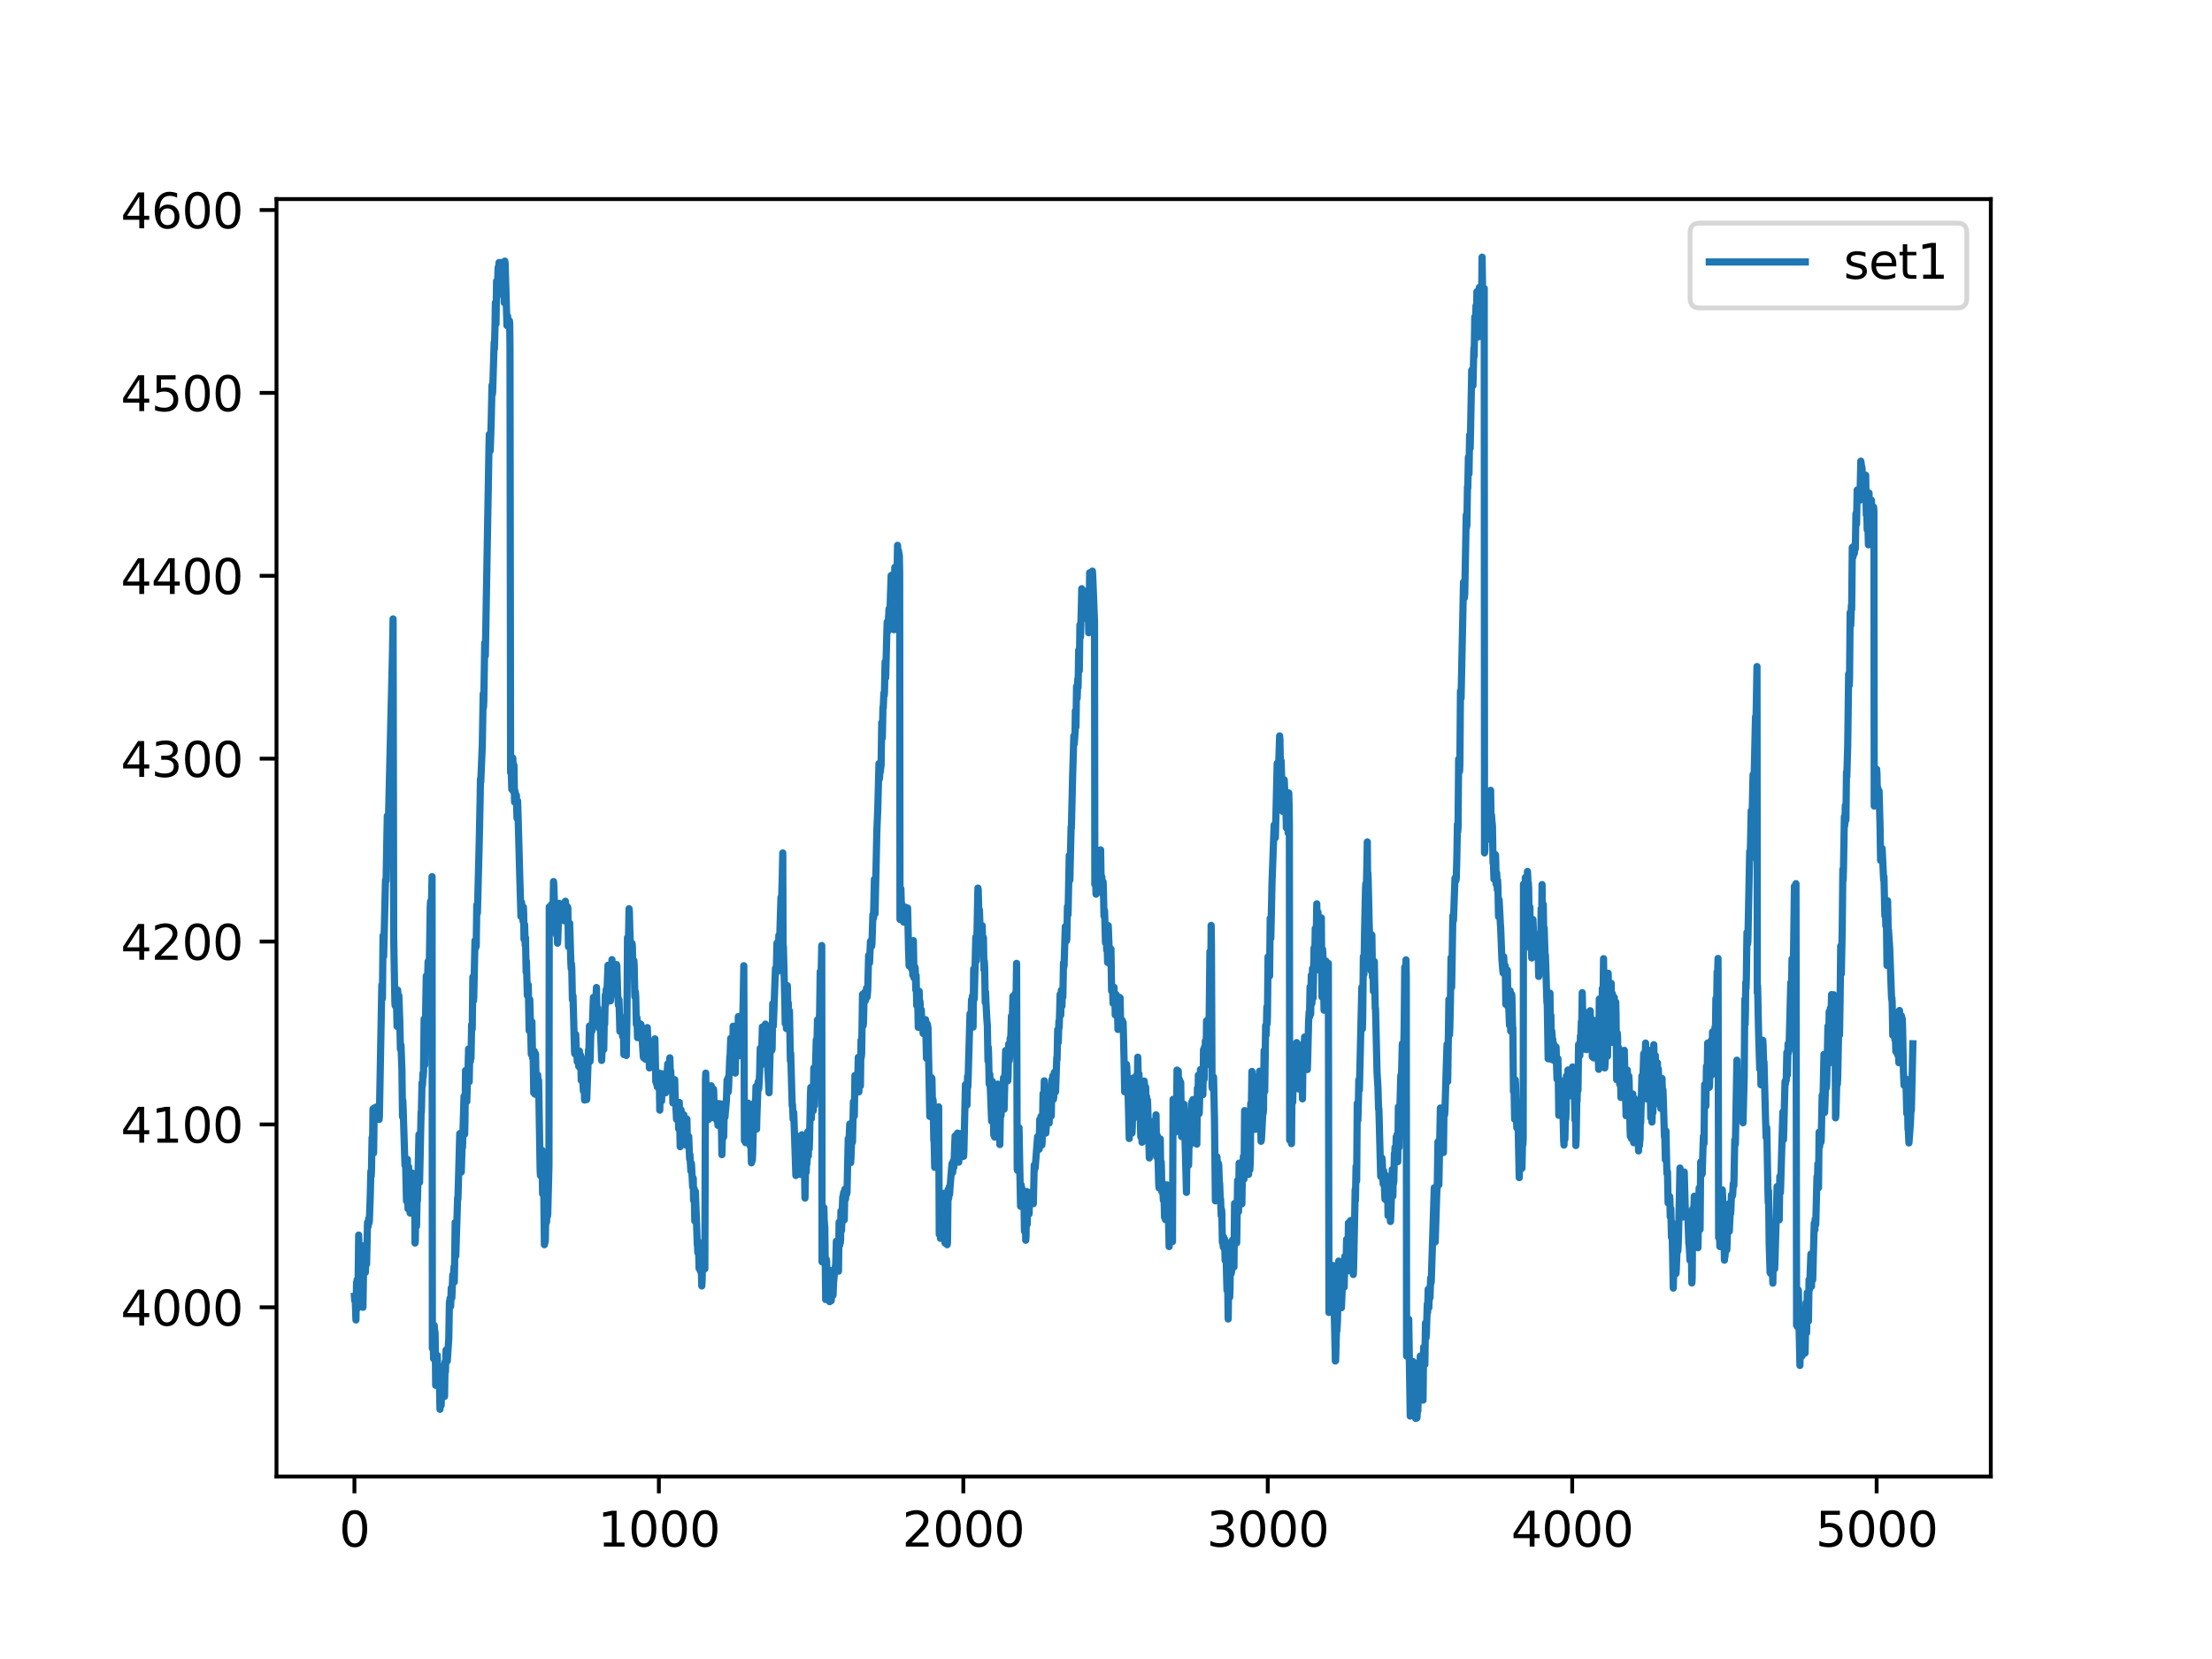 <?xml version="1.0" encoding="utf-8" standalone="no"?>
<!DOCTYPE svg PUBLIC "-//W3C//DTD SVG 1.1//EN"
  "http://www.w3.org/Graphics/SVG/1.1/DTD/svg11.dtd">
<svg xmlns:xlink="http://www.w3.org/1999/xlink" width="460.8pt" height="345.6pt" viewBox="0 0 460.8 345.6" xmlns="http://www.w3.org/2000/svg" version="1.1">
 <defs>
  <style type="text/css">*{stroke-linejoin: round; stroke-linecap: butt}</style>
 </defs>
 <g id="figure_1">
  <g id="patch_1">
   <path d="M 0 345.6 
L 460.8 345.6 
L 460.8 0 
L 0 0 
z
" style="fill: #ffffff"/>
  </g>
  <g id="axes_1">
   <g id="patch_2">
    <path d="M 57.6 307.584 
L 414.72 307.584 
L 414.72 41.472 
L 57.6 41.472 
z
" style="fill: #ffffff"/>
   </g>
   <g id="matplotlib.axis_1">
    <g id="xtick_1">
     <g id="line2d_1">
      <defs>
       <path id="mfb3f933778" d="M 0 0 
L 0 3.5 
" style="stroke: #000000; stroke-width: 0.8"/>
      </defs>
      <g>
       <use xlink:href="#mfb3f933778" x="73.833" y="307.584" style="stroke: #000000; stroke-width: 0.8"/>
      </g>
     </g>
     <g id="text_1">
      <!-- 0 -->
      <g transform="translate(70.651 322.182)scale(0.1 -0.1)">
       <defs>
        <path id="DejaVuSans-30" d="M 2034 4250 
Q 1547 4250 1301 3770 
Q 1056 3291 1056 2328 
Q 1056 1369 1301 889 
Q 1547 409 2034 409 
Q 2525 409 2770 889 
Q 3016 1369 3016 2328 
Q 3016 3291 2770 3770 
Q 2525 4250 2034 4250 
z
M 2034 4750 
Q 2819 4750 3233 4129 
Q 3647 3509 3647 2328 
Q 3647 1150 3233 529 
Q 2819 -91 2034 -91 
Q 1250 -91 836 529 
Q 422 1150 422 2328 
Q 422 3509 836 4129 
Q 1250 4750 2034 4750 
z
" transform="scale(0.016)"/>
       </defs>
       <use xlink:href="#DejaVuSans-30"/>
      </g>
     </g>
    </g>
    <g id="xtick_2">
     <g id="line2d_2">
      <g>
       <use xlink:href="#mfb3f933778" x="137.254" y="307.584" style="stroke: #000000; stroke-width: 0.8"/>
      </g>
     </g>
     <g id="text_2">
      <!-- 1000 -->
      <g transform="translate(124.529 322.182)scale(0.1 -0.1)">
       <defs>
        <path id="DejaVuSans-31" d="M 794 531 
L 1825 531 
L 1825 4091 
L 703 3866 
L 703 4441 
L 1819 4666 
L 2450 4666 
L 2450 531 
L 3481 531 
L 3481 0 
L 794 0 
L 794 531 
z
" transform="scale(0.016)"/>
       </defs>
       <use xlink:href="#DejaVuSans-31"/>
       <use xlink:href="#DejaVuSans-30" x="63.623"/>
       <use xlink:href="#DejaVuSans-30" x="127.246"/>
       <use xlink:href="#DejaVuSans-30" x="190.869"/>
      </g>
     </g>
    </g>
    <g id="xtick_3">
     <g id="line2d_3">
      <g>
       <use xlink:href="#mfb3f933778" x="200.676" y="307.584" style="stroke: #000000; stroke-width: 0.8"/>
      </g>
     </g>
     <g id="text_3">
      <!-- 2000 -->
      <g transform="translate(187.951 322.182)scale(0.1 -0.1)">
       <defs>
        <path id="DejaVuSans-32" d="M 1228 531 
L 3431 531 
L 3431 0 
L 469 0 
L 469 531 
Q 828 903 1448 1529 
Q 2069 2156 2228 2338 
Q 2531 2678 2651 2914 
Q 2772 3150 2772 3378 
Q 2772 3750 2511 3984 
Q 2250 4219 1831 4219 
Q 1534 4219 1204 4116 
Q 875 4013 500 3803 
L 500 4441 
Q 881 4594 1212 4672 
Q 1544 4750 1819 4750 
Q 2544 4750 2975 4387 
Q 3406 4025 3406 3419 
Q 3406 3131 3298 2873 
Q 3191 2616 2906 2266 
Q 2828 2175 2409 1742 
Q 1991 1309 1228 531 
z
" transform="scale(0.016)"/>
       </defs>
       <use xlink:href="#DejaVuSans-32"/>
       <use xlink:href="#DejaVuSans-30" x="63.623"/>
       <use xlink:href="#DejaVuSans-30" x="127.246"/>
       <use xlink:href="#DejaVuSans-30" x="190.869"/>
      </g>
     </g>
    </g>
    <g id="xtick_4">
     <g id="line2d_4">
      <g>
       <use xlink:href="#mfb3f933778" x="264.097" y="307.584" style="stroke: #000000; stroke-width: 0.8"/>
      </g>
     </g>
     <g id="text_4">
      <!-- 3000 -->
      <g transform="translate(251.372 322.182)scale(0.1 -0.1)">
       <defs>
        <path id="DejaVuSans-33" d="M 2597 2516 
Q 3050 2419 3304 2112 
Q 3559 1806 3559 1356 
Q 3559 666 3084 287 
Q 2609 -91 1734 -91 
Q 1441 -91 1130 -33 
Q 819 25 488 141 
L 488 750 
Q 750 597 1062 519 
Q 1375 441 1716 441 
Q 2309 441 2620 675 
Q 2931 909 2931 1356 
Q 2931 1769 2642 2001 
Q 2353 2234 1838 2234 
L 1294 2234 
L 1294 2753 
L 1863 2753 
Q 2328 2753 2575 2939 
Q 2822 3125 2822 3475 
Q 2822 3834 2567 4026 
Q 2313 4219 1838 4219 
Q 1578 4219 1281 4162 
Q 984 4106 628 3988 
L 628 4550 
Q 988 4650 1302 4700 
Q 1616 4750 1894 4750 
Q 2613 4750 3031 4423 
Q 3450 4097 3450 3541 
Q 3450 3153 3228 2886 
Q 3006 2619 2597 2516 
z
" transform="scale(0.016)"/>
       </defs>
       <use xlink:href="#DejaVuSans-33"/>
       <use xlink:href="#DejaVuSans-30" x="63.623"/>
       <use xlink:href="#DejaVuSans-30" x="127.246"/>
       <use xlink:href="#DejaVuSans-30" x="190.869"/>
      </g>
     </g>
    </g>
    <g id="xtick_5">
     <g id="line2d_5">
      <g>
       <use xlink:href="#mfb3f933778" x="327.519" y="307.584" style="stroke: #000000; stroke-width: 0.8"/>
      </g>
     </g>
     <g id="text_5">
      <!-- 4000 -->
      <g transform="translate(314.794 322.182)scale(0.1 -0.1)">
       <defs>
        <path id="DejaVuSans-34" d="M 2419 4116 
L 825 1625 
L 2419 1625 
L 2419 4116 
z
M 2253 4666 
L 3047 4666 
L 3047 1625 
L 3713 1625 
L 3713 1100 
L 3047 1100 
L 3047 0 
L 2419 0 
L 2419 1100 
L 313 1100 
L 313 1709 
L 2253 4666 
z
" transform="scale(0.016)"/>
       </defs>
       <use xlink:href="#DejaVuSans-34"/>
       <use xlink:href="#DejaVuSans-30" x="63.623"/>
       <use xlink:href="#DejaVuSans-30" x="127.246"/>
       <use xlink:href="#DejaVuSans-30" x="190.869"/>
      </g>
     </g>
    </g>
    <g id="xtick_6">
     <g id="line2d_6">
      <g>
       <use xlink:href="#mfb3f933778" x="390.94" y="307.584" style="stroke: #000000; stroke-width: 0.8"/>
      </g>
     </g>
     <g id="text_6">
      <!-- 5000 -->
      <g transform="translate(378.215 322.182)scale(0.1 -0.1)">
       <defs>
        <path id="DejaVuSans-35" d="M 691 4666 
L 3169 4666 
L 3169 4134 
L 1269 4134 
L 1269 2991 
Q 1406 3038 1543 3061 
Q 1681 3084 1819 3084 
Q 2600 3084 3056 2656 
Q 3513 2228 3513 1497 
Q 3513 744 3044 326 
Q 2575 -91 1722 -91 
Q 1428 -91 1123 -41 
Q 819 9 494 109 
L 494 744 
Q 775 591 1075 516 
Q 1375 441 1709 441 
Q 2250 441 2565 725 
Q 2881 1009 2881 1497 
Q 2881 1984 2565 2268 
Q 2250 2553 1709 2553 
Q 1456 2553 1204 2497 
Q 953 2441 691 2322 
L 691 4666 
z
" transform="scale(0.016)"/>
       </defs>
       <use xlink:href="#DejaVuSans-35"/>
       <use xlink:href="#DejaVuSans-30" x="63.623"/>
       <use xlink:href="#DejaVuSans-30" x="127.246"/>
       <use xlink:href="#DejaVuSans-30" x="190.869"/>
      </g>
     </g>
    </g>
   </g>
   <g id="matplotlib.axis_2">
    <g id="ytick_1">
     <g id="line2d_7">
      <defs>
       <path id="maa6a87ec88" d="M 0 0 
L -3.5 0 
" style="stroke: #000000; stroke-width: 0.8"/>
      </defs>
      <g>
       <use xlink:href="#maa6a87ec88" x="57.6" y="272.336" style="stroke: #000000; stroke-width: 0.8"/>
      </g>
     </g>
     <g id="text_7">
      <!-- 4000 -->
      <g transform="translate(25.15 276.136)scale(0.1 -0.1)">
       <use xlink:href="#DejaVuSans-34"/>
       <use xlink:href="#DejaVuSans-30" x="63.623"/>
       <use xlink:href="#DejaVuSans-30" x="127.246"/>
       <use xlink:href="#DejaVuSans-30" x="190.869"/>
      </g>
     </g>
    </g>
    <g id="ytick_2">
     <g id="line2d_8">
      <g>
       <use xlink:href="#maa6a87ec88" x="57.6" y="234.239" style="stroke: #000000; stroke-width: 0.8"/>
      </g>
     </g>
     <g id="text_8">
      <!-- 4100 -->
      <g transform="translate(25.15 238.038)scale(0.1 -0.1)">
       <use xlink:href="#DejaVuSans-34"/>
       <use xlink:href="#DejaVuSans-31" x="63.623"/>
       <use xlink:href="#DejaVuSans-30" x="127.246"/>
       <use xlink:href="#DejaVuSans-30" x="190.869"/>
      </g>
     </g>
    </g>
    <g id="ytick_3">
     <g id="line2d_9">
      <g>
       <use xlink:href="#maa6a87ec88" x="57.6" y="196.141" style="stroke: #000000; stroke-width: 0.8"/>
      </g>
     </g>
     <g id="text_9">
      <!-- 4200 -->
      <g transform="translate(25.15 199.94)scale(0.1 -0.1)">
       <use xlink:href="#DejaVuSans-34"/>
       <use xlink:href="#DejaVuSans-32" x="63.623"/>
       <use xlink:href="#DejaVuSans-30" x="127.246"/>
       <use xlink:href="#DejaVuSans-30" x="190.869"/>
      </g>
     </g>
    </g>
    <g id="ytick_4">
     <g id="line2d_10">
      <g>
       <use xlink:href="#maa6a87ec88" x="57.6" y="158.043" style="stroke: #000000; stroke-width: 0.8"/>
      </g>
     </g>
     <g id="text_10">
      <!-- 4300 -->
      <g transform="translate(25.15 161.843)scale(0.1 -0.1)">
       <use xlink:href="#DejaVuSans-34"/>
       <use xlink:href="#DejaVuSans-33" x="63.623"/>
       <use xlink:href="#DejaVuSans-30" x="127.246"/>
       <use xlink:href="#DejaVuSans-30" x="190.869"/>
      </g>
     </g>
    </g>
    <g id="ytick_5">
     <g id="line2d_11">
      <g>
       <use xlink:href="#maa6a87ec88" x="57.6" y="119.946" style="stroke: #000000; stroke-width: 0.8"/>
      </g>
     </g>
     <g id="text_11">
      <!-- 4400 -->
      <g transform="translate(25.15 123.745)scale(0.1 -0.1)">
       <use xlink:href="#DejaVuSans-34"/>
       <use xlink:href="#DejaVuSans-34" x="63.623"/>
       <use xlink:href="#DejaVuSans-30" x="127.246"/>
       <use xlink:href="#DejaVuSans-30" x="190.869"/>
      </g>
     </g>
    </g>
    <g id="ytick_6">
     <g id="line2d_12">
      <g>
       <use xlink:href="#maa6a87ec88" x="57.6" y="81.848" style="stroke: #000000; stroke-width: 0.8"/>
      </g>
     </g>
     <g id="text_12">
      <!-- 4500 -->
      <g transform="translate(25.15 85.647)scale(0.1 -0.1)">
       <use xlink:href="#DejaVuSans-34"/>
       <use xlink:href="#DejaVuSans-35" x="63.623"/>
       <use xlink:href="#DejaVuSans-30" x="127.246"/>
       <use xlink:href="#DejaVuSans-30" x="190.869"/>
      </g>
     </g>
    </g>
    <g id="ytick_7">
     <g id="line2d_13">
      <g>
       <use xlink:href="#maa6a87ec88" x="57.6" y="43.751" style="stroke: #000000; stroke-width: 0.8"/>
      </g>
     </g>
     <g id="text_13">
      <!-- 4600 -->
      <g transform="translate(25.15 47.55)scale(0.1 -0.1)">
       <defs>
        <path id="DejaVuSans-36" d="M 2113 2584 
Q 1688 2584 1439 2293 
Q 1191 2003 1191 1497 
Q 1191 994 1439 701 
Q 1688 409 2113 409 
Q 2538 409 2786 701 
Q 3034 994 3034 1497 
Q 3034 2003 2786 2293 
Q 2538 2584 2113 2584 
z
M 3366 4563 
L 3366 3988 
Q 3128 4100 2886 4159 
Q 2644 4219 2406 4219 
Q 1781 4219 1451 3797 
Q 1122 3375 1075 2522 
Q 1259 2794 1537 2939 
Q 1816 3084 2150 3084 
Q 2853 3084 3261 2657 
Q 3669 2231 3669 1497 
Q 3669 778 3244 343 
Q 2819 -91 2113 -91 
Q 1303 -91 875 529 
Q 447 1150 447 2328 
Q 447 3434 972 4092 
Q 1497 4750 2381 4750 
Q 2619 4750 2861 4703 
Q 3103 4656 3366 4563 
z
" transform="scale(0.016)"/>
       </defs>
       <use xlink:href="#DejaVuSans-34"/>
       <use xlink:href="#DejaVuSans-36" x="63.623"/>
       <use xlink:href="#DejaVuSans-30" x="127.246"/>
       <use xlink:href="#DejaVuSans-30" x="190.869"/>
      </g>
     </g>
    </g>
   </g>
   <g id="line2d_14">
    <path d="M 73.833 270.041 
L 73.896 270.969 
L 73.96 270.578 
L 74.023 271.164 
L 74.15 274.974 
L 74.277 267.159 
L 74.34 269.113 
L 74.404 266.573 
L 74.467 267.745 
L 74.53 272.483 
L 74.721 257.293 
L 74.974 266.622 
L 75.165 270.969 
L 75.228 272.141 
L 75.291 271.018 
L 75.355 271.457 
L 75.418 272.19 
L 75.482 270.725 
L 75.545 271.213 
L 75.609 272.336 
L 75.799 260.419 
L 75.862 260.907 
L 75.926 259.442 
L 76.116 265.059 
L 76.243 259.93 
L 76.306 260.712 
L 76.37 263.349 
L 76.56 254.655 
L 76.623 255.583 
L 76.687 255.485 
L 76.814 253.825 
L 76.877 254.753 
L 76.94 254.313 
L 77.131 249.185 
L 77.257 244.007 
L 77.321 245.033 
L 77.384 243.91 
L 77.511 236.974 
L 77.575 238.048 
L 77.638 236.583 
L 77.701 231.015 
L 77.765 234.043 
L 77.828 240.198 
L 77.892 236.144 
L 77.955 230.82 
L 78.019 231.259 
L 78.145 231.21 
L 78.209 232.09 
L 78.336 230.624 
L 78.399 231.503 
L 78.462 231.162 
L 78.526 230.966 
L 78.653 231.455 
L 78.843 232.871 
L 78.906 232.773 
L 78.97 233.213 
L 79.033 232.529 
L 79.541 205.177 
L 79.604 208.01 
L 79.668 208.01 
L 79.794 194.92 
L 79.858 197.216 
L 79.921 199.267 
L 80.302 183.344 
L 80.365 183.393 
L 80.429 183.491 
L 80.555 176.604 
L 80.682 169.961 
L 80.809 173.38 
L 80.873 172.745 
L 81.76 136.015 
L 81.887 128.933 
L 82.014 195.36 
L 82.268 209.036 
L 82.331 209.524 
L 82.521 207.277 
L 82.585 207.668 
L 82.712 213.822 
L 82.839 206.252 
L 82.902 207.424 
L 83.029 207.473 
L 83.092 207.424 
L 83.283 212.65 
L 83.409 218.511 
L 83.473 218.267 
L 83.536 217.73 
L 83.726 222.809 
L 83.853 232.627 
L 83.917 229.257 
L 83.98 230.82 
L 84.361 242.737 
L 84.424 241.468 
L 84.488 242.005 
L 84.678 250.21 
L 84.741 249.038 
L 84.868 241.516 
L 84.995 251.822 
L 85.122 243.079 
L 85.249 251.822 
L 85.312 247.28 
L 85.375 250.162 
L 85.439 252.701 
L 85.566 249.087 
L 85.693 250.796 
L 85.819 244.349 
L 85.883 247.084 
L 85.946 251.236 
L 86.073 245.863 
L 86.2 251.48 
L 86.263 250.601 
L 86.327 246.84 
L 86.39 249.624 
L 86.454 258.953 
L 86.517 258.563 
L 86.644 248.061 
L 86.771 255.485 
L 86.898 249.087 
L 86.961 250.162 
L 87.278 236.339 
L 87.405 246.303 
L 87.722 231.65 
L 87.785 231.65 
L 87.912 225.593 
L 87.976 226.228 
L 88.039 225.593 
L 88.103 223.591 
L 88.166 224.275 
L 88.229 223.347 
L 88.356 212.259 
L 88.483 221.881 
L 88.8 203.321 
L 88.927 207.326 
L 88.99 206.74 
L 89.181 200.293 
L 89.308 207.668 
L 89.371 205.226 
L 89.625 189.01 
L 89.688 187.789 
L 89.815 191.159 
L 90.005 182.612 
L 90.069 280.884 
L 90.132 278.686 
L 90.195 276.537 
L 90.322 283.033 
L 90.386 280.347 
L 90.449 276.097 
L 90.513 276.928 
L 90.639 277.807 
L 90.766 288.601 
L 90.83 288.064 
L 91.02 282.642 
L 91.083 282.349 
L 91.337 288.796 
L 91.464 284.547 
L 91.591 290.359 
L 91.654 293.583 
L 91.718 291.678 
L 91.781 287.771 
L 91.844 290.066 
L 91.908 292.753 
L 92.035 287.82 
L 92.162 290.799 
L 92.352 287.38 
L 92.415 287.917 
L 92.479 288.015 
L 92.605 290.897 
L 92.732 283.668 
L 92.796 285.719 
L 92.923 281.226 
L 92.986 282.447 
L 93.049 283.619 
L 93.113 283.326 
L 93.176 283.521 
L 93.493 278.784 
L 93.62 271.213 
L 93.684 271.311 
L 93.747 270.48 
L 93.81 270.871 
L 93.874 272.141 
L 94.001 268.331 
L 94.128 270.383 
L 94.318 265.596 
L 94.381 266.084 
L 94.445 266.377 
L 94.572 263.887 
L 94.635 267.061 
L 94.698 263.935 
L 94.825 254.655 
L 94.952 261.64 
L 95.333 249.478 
L 95.396 249.771 
L 95.777 236.144 
L 96.094 244.154 
L 96.284 238 
L 96.347 239.025 
L 96.664 228.377 
L 96.728 229.501 
L 96.791 236.29 
L 96.855 233.848 
L 96.982 223.005 
L 97.045 226.326 
L 97.108 226.082 
L 97.172 226.473 
L 97.235 229.452 
L 97.299 227.792 
L 97.426 223.64 
L 97.489 223.298 
L 97.616 218.511 
L 97.743 225.349 
L 97.869 218.707 
L 97.996 221.1 
L 98.06 220.025 
L 98.123 220.416 
L 98.25 213.48 
L 98.313 214.506 
L 98.377 214.311 
L 98.504 203.516 
L 98.567 205.128 
L 98.631 208.498 
L 98.694 207.766 
L 98.948 195.946 
L 99.011 197.606 
L 99.138 195.799 
L 99.201 197.167 
L 99.328 188.522 
L 99.392 189.498 
L 99.455 190.182 
L 99.836 175.334 
L 100.026 166.298 
L 100.089 162.293 
L 100.153 162.928 
L 100.47 155.259 
L 100.66 144.514 
L 100.723 147.347 
L 100.787 145.93 
L 100.977 133.915 
L 101.041 134.941 
L 101.104 136.601 
L 101.865 93.131 
L 101.928 90.493 
L 101.992 91.031 
L 102.119 93.912 
L 102.309 88.442 
L 102.499 80.236 
L 102.563 82.141 
L 102.626 81.653 
L 102.943 71.347 
L 103.007 72.666 
L 103.133 67.391 
L 103.197 63.044 
L 103.26 64.411 
L 103.324 67.488 
L 103.451 58.55 
L 103.514 59.918 
L 103.577 61.627 
L 103.768 55.717 
L 103.831 56.206 
L 103.895 55.815 
L 103.958 54.691 
L 104.021 55.18 
L 104.148 56.108 
L 104.212 55.864 
L 104.338 54.691 
L 104.402 56.254 
L 104.465 56.206 
L 104.529 55.717 
L 104.592 56.792 
L 104.656 56.157 
L 104.719 54.643 
L 104.782 55.131 
L 104.909 57.378 
L 105.036 63.044 
L 105.163 54.398 
L 105.226 54.838 
L 105.417 61.236 
L 105.607 67.83 
L 105.734 65.828 
L 105.797 66.463 
L 105.861 67.782 
L 105.924 67.391 
L 105.987 66.853 
L 106.051 67.684 
L 106.114 66.805 
L 106.178 67.293 
L 106.241 72.226 
L 106.368 160.925 
L 106.431 160.388 
L 106.495 160.583 
L 106.622 164.442 
L 106.685 164.344 
L 106.812 157.897 
L 106.875 158.923 
L 106.939 164.833 
L 107.002 163.758 
L 107.066 159.411 
L 107.192 167.079 
L 107.256 164.735 
L 107.319 164.93 
L 107.383 167.177 
L 107.446 166.444 
L 107.573 165.663 
L 107.7 170.45 
L 107.763 169.619 
L 107.827 166.835 
L 107.89 168.642 
L 108.271 182.465 
L 108.524 190.915 
L 108.588 189.059 
L 108.651 187.984 
L 108.778 190.622 
L 108.841 190.182 
L 108.968 191.941 
L 109.032 188.961 
L 109.095 190.378 
L 109.158 195.653 
L 109.222 194.236 
L 109.285 192.576 
L 109.412 196.923 
L 109.476 195.36 
L 109.602 202.491 
L 109.666 200.244 
L 109.856 207.375 
L 109.92 207.082 
L 110.046 205.177 
L 110.237 214.701 
L 110.363 208.205 
L 110.681 219.635 
L 110.807 212.845 
L 110.934 220.367 
L 110.998 219.488 
L 111.061 219.683 
L 111.188 227.645 
L 111.315 219 
L 111.442 227.938 
L 111.505 224.519 
L 111.569 219.537 
L 111.632 223.2 
L 111.695 227.059 
L 111.759 225.691 
L 111.822 224.959 
L 111.886 225.984 
L 112.012 223.933 
L 112.076 225.838 
L 112.139 225.398 
L 112.203 225.056 
L 112.52 243.665 
L 112.583 244.887 
L 112.71 240.979 
L 112.774 242.591 
L 112.837 241.809 
L 112.9 239.611 
L 113.027 248.696 
L 113.091 248.306 
L 113.154 242.591 
L 113.217 243.226 
L 113.408 259.295 
L 113.598 258.416 
L 113.725 251.725 
L 113.788 252.75 
L 113.852 254.606 
L 113.979 252.555 
L 114.042 253.385 
L 114.105 252.897 
L 114.359 242.786 
L 114.422 188.912 
L 114.486 190.915 
L 114.549 190.524 
L 114.613 188.815 
L 114.676 189.645 
L 114.74 190.768 
L 114.866 188.424 
L 115.12 191.208 
L 115.184 190.329 
L 115.31 183.637 
L 115.374 184.37 
L 115.691 194.383 
L 115.754 194.285 
L 115.818 191.061 
L 115.881 193.308 
L 115.945 194.773 
L 116.008 191.745 
L 116.071 192.673 
L 116.135 196.483 
L 116.198 195.75 
L 116.389 190.085 
L 116.515 188.18 
L 116.579 188.717 
L 116.642 190.133 
L 116.706 189.938 
L 116.896 188.912 
L 117.023 190.817 
L 117.086 190.036 
L 117.15 190.133 
L 117.276 190.426 
L 117.34 190.28 
L 117.403 189.84 
L 117.467 189.938 
L 117.594 191.843 
L 117.657 191.599 
L 117.784 187.74 
L 117.911 189.645 
L 118.037 188.815 
L 118.164 190.085 
L 118.228 188.912 
L 118.291 189.156 
L 118.418 197.216 
L 118.481 196.288 
L 118.672 192.331 
L 118.925 200.683 
L 118.989 201.758 
L 119.052 200.83 
L 119.116 201.856 
L 119.243 208.254 
L 119.306 207.619 
L 119.369 207.473 
L 119.686 219.049 
L 119.75 219.537 
L 119.813 219.146 
L 119.94 215.483 
L 120.067 219.439 
L 120.13 218.609 
L 120.257 221.198 
L 120.384 219.439 
L 120.574 222.175 
L 120.701 218.951 
L 120.828 222.272 
L 120.955 219.83 
L 121.082 225.056 
L 121.209 220.465 
L 121.462 226.033 
L 121.526 227.254 
L 121.653 223.738 
L 121.779 229.159 
L 121.906 223.591 
L 121.97 225.789 
L 122.033 224.861 
L 122.096 222.809 
L 122.223 229.061 
L 122.287 227.498 
L 122.604 218.707 
L 122.667 220.221 
L 122.794 213.725 
L 122.921 221.1 
L 123.111 214.067 
L 123.301 214.799 
L 123.365 214.506 
L 123.619 207.766 
L 123.682 208.547 
L 123.809 208.84 
L 123.936 208.84 
L 123.999 208.596 
L 124.063 208.743 
L 124.126 208.84 
L 124.253 205.714 
L 124.38 212.162 
L 124.443 211.087 
L 124.506 209.964 
L 124.633 213.334 
L 124.76 212.015 
L 124.887 214.311 
L 124.95 213.822 
L 125.014 212.601 
L 125.331 220.905 
L 125.648 213.432 
L 125.775 218.609 
L 125.902 211.234 
L 125.965 213.383 
L 126.092 207.277 
L 126.155 209.329 
L 126.219 207.912 
L 126.282 206.154 
L 126.346 207.18 
L 126.409 207.277 
L 126.663 201.074 
L 126.79 206.789 
L 126.853 203.614 
L 126.917 204.2 
L 126.98 207.131 
L 127.043 206.789 
L 127.107 207.228 
L 127.17 208.498 
L 127.297 205.519 
L 127.36 207.18 
L 127.487 199.902 
L 127.614 204.005 
L 127.804 201.172 
L 127.868 200.977 
L 127.995 203.565 
L 128.185 202.54 
L 128.248 202.393 
L 128.439 200.928 
L 128.502 201.221 
L 128.692 207.473 
L 128.756 207.912 
L 128.819 209.378 
L 128.883 208.791 
L 128.946 208.303 
L 129.136 214.848 
L 129.327 212.357 
L 129.39 213.529 
L 129.453 214.506 
L 129.58 213.676 
L 129.707 215.922 
L 129.834 212.015 
L 129.961 219.683 
L 130.151 213.285 
L 130.468 219.879 
L 130.595 212.748 
L 130.722 195.311 
L 130.912 196.532 
L 131.039 189.303 
L 131.102 189.792 
L 131.293 196.63 
L 131.356 202.002 
L 131.419 200.39 
L 131.483 198.046 
L 131.61 200.928 
L 131.673 196.532 
L 131.737 197.118 
L 131.8 200.732 
L 131.863 200.683 
L 131.927 200.879 
L 131.99 201.611 
L 132.054 200.097 
L 132.117 201.221 
L 132.244 207.619 
L 132.307 206.447 
L 132.371 206.74 
L 132.434 207.57 
L 132.561 213.383 
L 132.624 212.845 
L 132.688 211.966 
L 132.815 216.167 
L 132.942 213.383 
L 133.005 213.969 
L 133.068 213.09 
L 133.132 213.48 
L 133.195 215.19 
L 133.259 214.457 
L 133.322 213.529 
L 133.385 214.555 
L 133.449 214.311 
L 133.512 213.383 
L 133.576 213.92 
L 133.639 214.213 
L 134.02 220.221 
L 134.083 220.367 
L 134.21 217.73 
L 134.273 218.609 
L 134.4 217.339 
L 134.464 220.66 
L 134.527 219.439 
L 134.591 215.385 
L 134.654 216.46 
L 134.717 218.804 
L 134.844 214.067 
L 134.908 215.434 
L 135.034 218.902 
L 135.098 217.925 
L 135.161 218.462 
L 135.288 222.468 
L 135.415 217.73 
L 135.478 218.462 
L 135.542 219.049 
L 135.605 217.876 
L 135.669 218.462 
L 135.796 220.221 
L 135.859 219.586 
L 135.922 219.781 
L 135.986 219.781 
L 136.049 219.439 
L 136.113 219.879 
L 136.176 219.781 
L 136.239 219.976 
L 136.303 219.635 
L 136.43 216.411 
L 136.62 225.349 
L 136.683 225.056 
L 136.747 225.74 
L 136.81 225.642 
L 136.874 225.838 
L 136.937 226.424 
L 137.064 223.738 
L 137.127 224.03 
L 137.191 224.763 
L 137.318 223.542 
L 137.444 231.259 
L 137.571 225.105 
L 137.635 225.545 
L 137.698 225.3 
L 137.825 229.354 
L 137.952 223.689 
L 138.079 225.789 
L 138.206 225.203 
L 138.332 226.18 
L 138.459 224.959 
L 138.649 227.645 
L 138.84 224.763 
L 138.967 223.884 
L 139.093 221.637 
L 139.22 225.691 
L 139.347 223.102 
L 139.411 223.542 
L 139.537 220.367 
L 139.664 224.079 
L 139.728 223.102 
L 139.854 225.984 
L 139.918 225.203 
L 140.108 226.375 
L 140.172 229.745 
L 140.235 229.354 
L 140.298 225.545 
L 140.362 225.642 
L 140.425 227.645 
L 140.552 224.91 
L 140.679 229.794 
L 140.742 229.452 
L 140.933 233.164 
L 140.996 233.066 
L 141.123 231.503 
L 141.186 231.845 
L 141.25 230.673 
L 141.377 235.167 
L 141.44 232.871 
L 141.503 229.647 
L 141.694 238.879 
L 141.757 237.853 
L 141.884 231.21 
L 141.947 231.748 
L 142.011 235.411 
L 142.074 235.069 
L 142.138 232.871 
L 142.201 234.092 
L 142.265 235.02 
L 142.455 232.236 
L 142.708 236.827 
L 142.772 237.853 
L 142.835 237.121 
L 142.899 237.316 
L 142.962 238.586 
L 143.089 233.115 
L 143.216 238.439 
L 143.279 237.902 
L 143.47 236.73 
L 143.66 241.419 
L 143.723 240.54 
L 143.913 243.91 
L 143.977 242.249 
L 144.04 242.395 
L 144.294 247.28 
L 144.357 245.326 
L 144.421 245.522 
L 144.484 250.064 
L 144.548 249.966 
L 144.611 247.622 
L 144.738 254.362 
L 144.865 248.208 
L 144.928 250.064 
L 145.118 255.144 
L 145.245 259.149 
L 145.309 259.588 
L 145.372 260.956 
L 145.436 260.174 
L 145.499 258.709 
L 145.626 264.228 
L 145.689 263.154 
L 145.753 261.298 
L 145.88 264.717 
L 145.943 264.082 
L 146.133 265.645 
L 146.197 267.892 
L 146.26 266.817 
L 146.387 260.956 
L 146.514 263.691 
L 146.577 263.545 
L 146.641 263.056 
L 146.704 261.151 
L 146.767 261.2 
L 146.831 264.326 
L 146.958 225.154 
L 147.021 223.542 
L 147.148 232.48 
L 147.211 231.503 
L 147.275 230.331 
L 147.402 231.699 
L 147.465 230.624 
L 147.592 233.213 
L 147.782 229.452 
L 147.846 229.599 
L 147.909 229.159 
L 148.036 231.503 
L 148.163 226.18 
L 148.29 232.822 
L 148.416 228.622 
L 148.48 230.38 
L 148.543 230.087 
L 148.607 226.863 
L 148.67 227.059 
L 148.797 232.236 
L 148.86 231.601 
L 148.924 232.041 
L 149.051 230.869 
L 149.177 233.164 
L 149.241 231.455 
L 149.304 232.578 
L 149.368 233.506 
L 149.431 232.236 
L 149.495 233.066 
L 149.558 234.434 
L 149.685 229.892 
L 149.812 232.334 
L 150.065 229.94 
L 150.319 236.339 
L 150.382 240.54 
L 150.446 238.39 
L 150.573 233.164 
L 150.636 233.408 
L 150.763 236.827 
L 150.89 229.892 
L 151.017 232.725 
L 151.27 229.892 
L 151.334 229.11 
L 151.461 225.007 
L 151.524 226.473 
L 151.651 224.568 
L 151.714 227.45 
L 151.778 226.424 
L 152.031 220.123 
L 152.095 219.976 
L 152.222 216.313 
L 152.349 220.514 
L 152.539 218.853 
L 152.602 219.195 
L 152.666 217.876 
L 152.729 213.774 
L 152.792 214.701 
L 152.919 220.953 
L 153.046 218.414 
L 153.173 223.542 
L 153.3 215.825 
L 153.363 217.534 
L 153.427 218.511 
L 153.554 214.506 
L 153.68 218.658 
L 153.807 211.771 
L 153.997 219.928 
L 154.188 218.707 
L 154.315 212.699 
L 154.378 213.774 
L 154.441 214.067 
L 154.505 213.383 
L 154.632 215.434 
L 154.822 208.401 
L 154.949 201.172 
L 155.076 237.609 
L 155.139 237.707 
L 155.202 236.486 
L 155.329 238.048 
L 155.456 231.552 
L 155.52 232.139 
L 155.583 231.845 
L 155.646 232.334 
L 155.71 234.825 
L 155.773 233.457 
L 155.837 229.794 
L 155.9 229.892 
L 156.09 233.213 
L 156.281 238.732 
L 156.344 238.048 
L 156.407 237.511 
L 156.534 242.249 
L 156.661 240.735 
L 156.725 241.712 
L 156.788 240.393 
L 157.042 230.282 
L 157.105 229.794 
L 157.232 231.21 
L 157.295 231.113 
L 157.359 231.699 
L 157.486 226.326 
L 157.613 235.216 
L 157.676 232.48 
L 157.93 225.398 
L 158.056 226.863 
L 158.247 223.542 
L 158.374 218.365 
L 158.564 221.881 
L 158.627 220.953 
L 158.818 213.92 
L 158.881 214.36 
L 159.008 220.905 
L 159.261 214.262 
L 159.388 218.316 
L 159.452 213.334 
L 159.515 215.629 
L 159.579 220.514 
L 159.642 218.609 
L 159.705 218.023 
L 160.213 227.645 
L 160.53 214.799 
L 160.593 216.411 
L 160.657 215.288 
L 160.72 213.774 
L 160.784 218.804 
L 160.847 218.462 
L 160.974 209.084 
L 161.101 213.725 
L 161.545 201.709 
L 161.608 202.637 
L 161.671 202.54 
L 161.735 201.611 
L 161.862 196.434 
L 162.052 202.344 
L 162.115 202.247 
L 162.242 194.871 
L 162.306 196.581 
L 162.369 197.313 
L 162.686 186.959 
L 162.813 187.74 
L 162.94 183.393 
L 163.067 177.678 
L 163.13 199.707 
L 163.194 197.167 
L 163.511 209.378 
L 163.574 213.236 
L 163.638 212.308 
L 163.701 208.743 
L 163.764 210.013 
L 163.828 214.262 
L 163.891 212.992 
L 164.018 205.324 
L 164.145 210.55 
L 164.208 208.938 
L 164.335 213.578 
L 164.399 212.259 
L 164.462 210.599 
L 164.652 220.953 
L 164.716 219.439 
L 165.033 230.38 
L 165.096 230.136 
L 165.223 233.164 
L 165.286 232.627 
L 165.35 231.748 
L 165.794 244.887 
L 165.921 243.519 
L 165.984 244.447 
L 166.111 236.681 
L 166.238 243.519 
L 166.301 241.956 
L 166.428 244.593 
L 166.492 242.395 
L 166.555 243.519 
L 166.618 243.861 
L 166.682 243.324 
L 166.745 244.642 
L 166.872 238.048 
L 166.935 242.005 
L 166.999 240.344 
L 167.062 236.388 
L 167.189 241.712 
L 167.253 237.707 
L 167.316 240.198 
L 167.379 244.349 
L 167.443 243.177 
L 167.506 241.223 
L 167.57 242.591 
L 167.697 249.575 
L 167.823 241.516 
L 167.887 243.568 
L 167.95 244.203 
L 168.014 242.005 
L 168.077 242.542 
L 168.14 241.614 
L 168.267 235.753 
L 168.394 240.784 
L 168.521 235.753 
L 168.584 239.318 
L 168.648 237.267 
L 168.838 228.085 
L 168.902 226.522 
L 169.028 233.018 
L 169.092 229.452 
L 169.155 229.989 
L 169.219 231.455 
L 169.282 229.257 
L 169.345 230.429 
L 169.409 231.406 
L 169.536 222.468 
L 169.663 230.331 
L 170.043 216.606 
L 170.107 217.486 
L 170.17 218.414 
L 170.297 212.455 
L 170.36 212.65 
L 170.424 212.699 
L 170.55 215.19 
L 170.741 211.185 
L 170.868 202.393 
L 170.994 206.3 
L 171.185 196.972 
L 171.248 262.861 
L 171.312 261.102 
L 171.375 258.123 
L 171.438 259.881 
L 171.502 262.519 
L 171.629 251.578 
L 171.692 254.069 
L 171.819 255.779 
L 172.009 270.725 
L 172.136 262.372 
L 172.199 262.763 
L 172.453 270.285 
L 172.517 270.529 
L 172.643 264.521 
L 172.707 266.133 
L 172.834 271.164 
L 172.897 269.65 
L 173.024 270.969 
L 173.087 270.236 
L 173.151 270.969 
L 173.214 270.187 
L 173.341 267.012 
L 173.531 269.845 
L 173.658 267.11 
L 173.912 264.228 
L 173.975 264.277 
L 174.102 263.252 
L 174.229 258.563 
L 174.356 261.395 
L 174.419 261.298 
L 174.483 260.956 
L 174.546 259.539 
L 174.673 264.814 
L 174.8 254.606 
L 174.863 257.976 
L 174.927 259.393 
L 174.99 256.755 
L 175.053 258.905 
L 175.117 258.172 
L 175.18 252.311 
L 175.244 252.799 
L 175.307 256.316 
L 175.561 249.38 
L 175.624 249.331 
L 175.751 248.403 
L 175.878 254.118 
L 176.005 247.719 
L 176.068 249.185 
L 176.132 249.82 
L 176.322 247.866 
L 176.385 248.696 
L 176.449 248.403 
L 176.702 237.218 
L 176.829 238.537 
L 177.019 234.141 
L 177.21 242.2 
L 177.273 241.126 
L 177.4 237.804 
L 177.463 237.951 
L 177.527 238.048 
L 177.59 237.902 
L 177.781 229.501 
L 177.844 229.55 
L 177.971 232.48 
L 178.098 224.03 
L 178.224 225.887 
L 178.288 224.519 
L 178.351 224.812 
L 178.415 227.645 
L 178.478 226.619 
L 178.542 223.884 
L 178.605 225.349 
L 178.668 226.082 
L 178.795 220.27 
L 178.922 227.45 
L 179.049 220.074 
L 179.112 221.491 
L 179.239 226.228 
L 179.366 216.704 
L 179.429 220.221 
L 179.493 219.537 
L 179.683 207.131 
L 179.747 208.84 
L 179.81 213.676 
L 179.873 213.09 
L 180 208.157 
L 180.064 208.254 
L 180.127 206.74 
L 180.191 207.228 
L 180.254 208.498 
L 180.317 208.303 
L 180.381 208.01 
L 180.508 205.861 
L 180.634 207.717 
L 180.761 206.3 
L 180.952 199.023 
L 181.015 200 
L 181.142 200.586 
L 181.332 196.092 
L 181.396 196.727 
L 181.522 196.288 
L 181.586 197.118 
L 181.649 196.532 
L 181.84 190.524 
L 181.966 191.257 
L 182.157 183.149 
L 182.283 190.378 
L 182.664 173.136 
L 182.854 168.594 
L 183.108 159.069 
L 183.171 162.293 
L 183.235 161.951 
L 183.298 160.144 
L 183.362 160.876 
L 183.552 159.411 
L 183.679 150.522 
L 183.806 153.745 
L 183.932 147.396 
L 183.996 147.493 
L 184.123 144.367 
L 184.186 144.905 
L 184.25 144.318 
L 184.376 137.871 
L 184.44 139.141 
L 184.503 141.193 
L 184.757 131.375 
L 184.82 129.568 
L 184.884 130.74 
L 184.947 131.522 
L 185.201 126.833 
L 185.264 127.614 
L 185.391 127.712 
L 185.518 123.463 
L 185.645 119.897 
L 185.708 119.995 
L 185.772 121.069 
L 185.835 120.385 
L 185.898 119.751 
L 186.025 128.786 
L 186.089 126.198 
L 186.152 125.27 
L 186.216 131.18 
L 186.279 130.447 
L 186.406 118.188 
L 186.533 123.609 
L 186.66 120.483 
L 186.786 123.902 
L 186.977 113.596 
L 187.04 114.964 
L 187.167 114.72 
L 187.357 115.794 
L 187.421 119.36 
L 187.484 191.55 
L 187.547 190.719 
L 187.674 185.151 
L 187.801 189.596 
L 187.865 188.277 
L 187.991 190.378 
L 188.055 189.303 
L 188.118 189.743 
L 188.245 192.087 
L 188.372 191.355 
L 188.499 189.352 
L 188.626 190.719 
L 188.689 189.01 
L 188.752 189.401 
L 188.816 190.719 
L 188.879 190.085 
L 188.943 189.254 
L 189.006 189.352 
L 189.07 189.156 
L 189.26 197.509 
L 189.387 201.221 
L 189.45 201.025 
L 189.514 200.097 
L 189.577 200.39 
L 189.64 200.781 
L 189.767 197.46 
L 189.894 201.807 
L 189.957 200.342 
L 190.021 197.948 
L 190.148 203.126 
L 190.275 195.946 
L 190.401 203.712 
L 190.465 201.905 
L 190.528 202.198 
L 190.592 201.465 
L 190.655 201.709 
L 190.782 206.252 
L 190.845 203.223 
L 190.972 209.475 
L 191.036 208.303 
L 191.099 206.789 
L 191.162 207.18 
L 191.289 214.018 
L 191.353 213.383 
L 191.48 206.496 
L 191.543 208.791 
L 191.606 208.498 
L 191.67 208.791 
L 191.797 213.676 
L 191.924 210.354 
L 192.05 213.529 
L 192.177 212.357 
L 192.304 215.288 
L 192.367 214.995 
L 192.431 214.262 
L 192.494 214.555 
L 192.558 214.897 
L 192.621 214.75 
L 192.811 212.406 
L 193.002 220.465 
L 193.129 213.236 
L 193.192 213.432 
L 193.319 214.164 
L 193.699 232.578 
L 194.08 224.519 
L 194.143 224.763 
L 194.27 231.259 
L 194.334 228.964 
L 194.397 229.452 
L 194.524 237.56 
L 194.587 237.072 
L 194.714 243.177 
L 194.968 235.704 
L 195.031 235.509 
L 195.158 237.658 
L 195.221 237.56 
L 195.348 231.259 
L 195.412 231.943 
L 195.539 230.576 
L 195.665 257.146 
L 195.729 256.413 
L 195.792 253.629 
L 195.856 254.899 
L 195.919 257.976 
L 195.982 256.267 
L 196.046 254.216 
L 196.109 255.827 
L 196.173 255.583 
L 196.236 255.144 
L 196.3 256.609 
L 196.426 249.722 
L 196.49 250.357 
L 196.553 250.259 
L 196.617 248.599 
L 196.744 251.969 
L 196.87 258.953 
L 196.934 257.879 
L 196.997 254.216 
L 197.061 254.851 
L 197.124 256.462 
L 197.188 255.632 
L 197.314 259.295 
L 197.378 258.856 
L 197.505 247.817 
L 197.568 248.012 
L 197.631 249.624 
L 197.758 247.231 
L 197.822 248.794 
L 197.885 247.671 
L 198.266 243.03 
L 198.329 242.395 
L 198.456 244.252 
L 198.583 241.858 
L 198.71 243.177 
L 198.963 236.632 
L 199.027 237.169 
L 199.154 241.565 
L 199.471 236.046 
L 199.724 242.102 
L 199.788 240.881 
L 199.851 236.144 
L 199.915 236.388 
L 199.978 239.27 
L 200.041 237.413 
L 200.105 236.73 
L 200.168 238.928 
L 200.232 238.586 
L 200.359 236.241 
L 200.422 236.974 
L 200.549 240.93 
L 200.612 238.488 
L 200.676 238.537 
L 200.739 240.881 
L 200.803 239.611 
L 201.12 225.935 
L 201.183 228.524 
L 201.246 228.426 
L 201.31 227.401 
L 201.437 230.234 
L 201.564 224.226 
L 201.627 226.375 
L 202.071 211.185 
L 202.261 213.138 
L 202.388 208.254 
L 202.451 209.084 
L 202.578 207.473 
L 202.705 213.969 
L 202.832 201.856 
L 202.959 208.108 
L 203.276 195.213 
L 203.403 200.146 
L 203.72 185.005 
L 203.783 185.298 
L 203.91 190.133 
L 203.974 189.401 
L 204.037 189.645 
L 204.227 195.213 
L 204.291 195.262 
L 204.418 198.388 
L 204.481 197.606 
L 204.608 192.82 
L 204.735 197.606 
L 204.862 195.311 
L 204.988 202.051 
L 205.052 200.195 
L 205.115 201.319 
L 205.242 208.84 
L 205.305 206.642 
L 205.369 208.254 
L 205.559 212.015 
L 205.686 213.676 
L 205.813 221.002 
L 205.876 218.169 
L 205.94 219.732 
L 206.067 225.838 
L 206.193 223.786 
L 206.574 233.555 
L 206.701 225.252 
L 206.828 232.871 
L 206.891 230.527 
L 207.018 236.437 
L 207.081 230.478 
L 207.145 232.285 
L 207.208 236.876 
L 207.272 235.655 
L 207.462 230.38 
L 207.525 232.627 
L 207.589 231.797 
L 207.652 229.257 
L 207.715 230.771 
L 207.842 225.838 
L 207.969 233.555 
L 208.033 231.113 
L 208.096 229.11 
L 208.286 238.439 
L 208.413 231.259 
L 208.477 232.187 
L 208.54 232.432 
L 208.794 226.424 
L 208.857 228.622 
L 208.92 228.964 
L 209.047 224.519 
L 209.174 231.064 
L 209.491 218.853 
L 209.555 221.149 
L 209.618 220.905 
L 209.682 219.097 
L 209.935 225.154 
L 209.999 224.323 
L 210.125 217.486 
L 210.252 220.953 
L 210.316 220.465 
L 210.443 216.264 
L 210.506 216.655 
L 210.569 216.264 
L 210.696 211.673 
L 210.823 215.043 
L 211.013 207.521 
L 211.077 209.426 
L 211.204 212.504 
L 211.457 207.033 
L 211.521 207.326 
L 211.648 208.938 
L 211.774 200.683 
L 211.901 243.519 
L 211.965 243.812 
L 212.028 243.324 
L 212.092 243.519 
L 212.282 234.923 
L 212.472 244.838 
L 212.599 251.285 
L 212.726 246.84 
L 212.789 248.306 
L 212.853 247.426 
L 212.916 248.11 
L 212.979 251.285 
L 213.043 251.187 
L 213.106 249.234 
L 213.17 249.771 
L 213.233 249.087 
L 213.297 250.015 
L 213.423 256.511 
L 213.55 248.843 
L 213.677 258.367 
L 213.741 257.488 
L 213.867 248.208 
L 213.994 255.046 
L 214.121 248.501 
L 214.184 248.843 
L 214.248 248.989 
L 214.375 252.897 
L 214.438 251.041 
L 214.502 248.452 
L 214.565 249.966 
L 214.628 250.552 
L 214.692 249.331 
L 214.755 249.722 
L 214.819 249.527 
L 214.882 248.843 
L 214.946 249.087 
L 215.009 250.064 
L 215.072 249.966 
L 215.136 248.452 
L 215.199 249.087 
L 215.263 250.748 
L 215.453 242.689 
L 215.516 243.617 
L 215.643 243.324 
L 216.151 236.779 
L 216.214 237.755 
L 216.277 237.609 
L 216.341 237.609 
L 216.468 239.416 
L 216.594 233.213 
L 216.658 233.262 
L 216.721 238.244 
L 216.785 237.804 
L 216.848 232.578 
L 216.912 233.213 
L 217.038 238.537 
L 217.102 237.902 
L 217.292 227.792 
L 217.356 231.992 
L 217.419 231.748 
L 217.546 225.154 
L 217.609 225.984 
L 217.863 236.046 
L 218.243 230.82 
L 218.307 230.429 
L 218.37 228.573 
L 218.434 228.964 
L 218.561 233.946 
L 218.751 226.912 
L 218.878 228.28 
L 219.004 232.48 
L 219.131 224.861 
L 219.195 225.789 
L 219.258 225.642 
L 219.322 224.128 
L 219.448 229.013 
L 219.512 228.573 
L 219.639 223.396 
L 219.766 225.056 
L 219.892 227.45 
L 220.146 220.318 
L 220.209 220.709 
L 220.336 214.506 
L 220.4 215.971 
L 220.463 217.144 
L 220.59 212.748 
L 220.653 214.018 
L 220.844 207.131 
L 220.971 211.478 
L 221.097 206.3 
L 221.224 209.573 
L 221.288 207.082 
L 221.351 207.863 
L 221.415 207.668 
L 221.541 200.586 
L 221.605 201.514 
L 221.668 201.172 
L 221.922 193.015 
L 221.985 193.259 
L 222.176 195.995 
L 222.239 195.604 
L 222.366 188.863 
L 222.429 190.036 
L 222.493 190.524 
L 222.746 178.216 
L 222.873 183.344 
L 223.127 172.306 
L 223.19 172.501 
L 223.444 161.902 
L 223.698 153.306 
L 223.761 155.015 
L 223.825 154.478 
L 223.951 152.524 
L 224.015 148.079 
L 224.078 148.47 
L 224.142 151.45 
L 224.268 143 
L 224.332 145.002 
L 224.395 145.442 
L 224.522 141.437 
L 224.586 143.195 
L 224.712 135.429 
L 224.776 138.164 
L 224.839 139.727 
L 224.966 130.154 
L 225.03 132.84 
L 225.093 132.645 
L 225.283 125.709 
L 225.347 122.632 
L 225.41 124.195 
L 225.473 128.445 
L 225.537 126.979 
L 225.6 125.856 
L 225.664 128.152 
L 225.727 126.442 
L 225.791 124.781 
L 225.917 128.786 
L 225.981 127.565 
L 226.108 123.658 
L 226.298 126.295 
L 226.361 125.905 
L 226.425 123.121 
L 226.488 124.244 
L 226.552 127.712 
L 226.615 126.882 
L 226.678 125.123 
L 226.805 131.815 
L 226.869 129.91 
L 226.996 119.311 
L 227.059 120.434 
L 227.186 123.658 
L 227.249 122.339 
L 227.313 122.779 
L 227.376 127.81 
L 227.44 127.663 
L 227.566 118.969 
L 227.63 119.848 
L 228.01 129.519 
L 228.074 184.223 
L 228.137 183.637 
L 228.201 181.879 
L 228.327 186.275 
L 228.454 182.66 
L 228.581 184.663 
L 228.645 183.881 
L 228.771 185.054 
L 228.962 181.097 
L 229.025 177.532 
L 229.089 179.876 
L 229.152 182.514 
L 229.279 177.043 
L 229.406 184.809 
L 229.469 184.37 
L 229.532 182.66 
L 229.659 186.177 
L 229.723 185.591 
L 229.786 183.686 
L 229.85 184.712 
L 229.976 190.817 
L 230.103 189.694 
L 230.294 196.385 
L 230.357 194.822 
L 230.42 194.09 
L 230.547 197.948 
L 230.611 195.506 
L 230.737 200.488 
L 230.864 192.82 
L 231.055 197.557 
L 231.308 200.977 
L 231.435 197.704 
L 231.562 206.398 
L 231.625 206.252 
L 231.689 205.568 
L 231.752 205.617 
L 231.879 209.036 
L 231.942 208.987 
L 232.069 205.666 
L 232.133 207.815 
L 232.196 207.619 
L 232.26 207.766 
L 232.323 211.429 
L 232.386 211.282 
L 232.513 207.18 
L 232.704 210.257 
L 232.767 209.573 
L 232.894 214.457 
L 232.957 212.406 
L 233.021 212.308 
L 233.084 214.408 
L 233.211 207.766 
L 233.274 208.108 
L 233.338 207.863 
L 233.465 214.067 
L 233.528 213.92 
L 233.591 212.748 
L 233.655 214.067 
L 233.718 213.871 
L 233.782 212.552 
L 233.845 213.187 
L 233.909 213.822 
L 233.972 212.992 
L 234.162 220.612 
L 234.289 227.45 
L 234.352 226.57 
L 234.67 221.735 
L 234.733 222.321 
L 234.86 225.789 
L 234.923 224.714 
L 235.24 237.169 
L 235.367 230.429 
L 235.431 231.748 
L 235.557 227.938 
L 235.811 236.046 
L 235.875 234.825 
L 236.065 224.568 
L 236.192 226.375 
L 236.319 232.822 
L 236.382 226.961 
L 236.445 227.694 
L 236.509 230.966 
L 236.636 224.275 
L 236.699 225.691 
L 236.826 223.884 
L 236.889 226.473 
L 236.953 224.812 
L 237.016 220.221 
L 237.08 222.858 
L 237.143 226.619 
L 237.206 224.763 
L 237.27 223.738 
L 237.65 236.827 
L 237.714 233.897 
L 237.777 229.94 
L 237.904 237.951 
L 237.968 237.658 
L 238.158 226.18 
L 238.221 227.401 
L 238.348 225.203 
L 238.475 226.375 
L 238.538 229.452 
L 238.602 228.426 
L 238.665 226.473 
L 238.792 231.162 
L 238.855 228.475 
L 238.982 231.797 
L 239.046 229.159 
L 239.109 231.064 
L 239.426 241.223 
L 239.553 235.655 
L 239.616 236.29 
L 239.743 238.683 
L 239.87 235.557 
L 239.934 237.755 
L 239.997 237.267 
L 240.06 234.581 
L 240.124 236.486 
L 240.187 238.244 
L 240.251 235.753 
L 240.314 235.948 
L 240.378 239.27 
L 240.441 237.413 
L 240.504 233.457 
L 240.568 234.776 
L 240.631 239.025 
L 240.695 238.293 
L 240.821 232.236 
L 240.948 240.979 
L 241.075 236.534 
L 241.202 239.856 
L 241.392 246.889 
L 241.456 247.475 
L 241.519 247.231 
L 241.583 246.987 
L 241.709 237.267 
L 241.836 247.377 
L 241.9 242.054 
L 241.963 243.959 
L 242.026 248.208 
L 242.09 247.28 
L 242.153 246.401 
L 242.344 250.015 
L 242.47 248.452 
L 242.597 253.581 
L 242.724 251.48 
L 242.788 254.069 
L 242.851 252.897 
L 242.914 249.234 
L 242.978 249.624 
L 243.041 249.136 
L 243.105 246.84 
L 243.168 248.11 
L 243.231 250.699 
L 243.295 250.162 
L 243.358 250.65 
L 243.549 259.686 
L 243.675 253.19 
L 243.802 248.794 
L 244.056 252.262 
L 244.119 250.357 
L 244.246 258.66 
L 244.373 229.013 
L 244.627 235.411 
L 244.754 231.992 
L 244.817 235.851 
L 244.88 235.753 
L 244.944 231.992 
L 245.007 232.187 
L 245.071 234.141 
L 245.198 222.907 
L 245.261 225.349 
L 245.324 226.668 
L 245.451 223.102 
L 245.578 227.596 
L 245.705 224.91 
L 245.832 232.627 
L 245.959 225.447 
L 246.149 236.779 
L 246.276 231.308 
L 246.339 231.894 
L 246.403 231.601 
L 246.466 230.527 
L 246.593 232.383 
L 246.656 230.038 
L 247.164 248.403 
L 247.29 237.267 
L 247.354 239.66 
L 247.417 239.221 
L 247.481 237.316 
L 247.608 242.737 
L 247.734 236.144 
L 247.798 238.781 
L 247.861 238.097 
L 248.052 236.583 
L 248.242 229.647 
L 248.369 233.262 
L 248.495 229.061 
L 248.559 229.354 
L 248.686 230.087 
L 248.749 229.696 
L 248.876 238.097 
L 249.003 230.087 
L 249.066 232.139 
L 249.32 238.342 
L 249.447 226.668 
L 249.51 229.794 
L 249.574 229.11 
L 249.637 223.982 
L 249.7 225.789 
L 249.764 232.041 
L 249.827 231.845 
L 250.081 222.809 
L 250.208 225.349 
L 250.271 225.154 
L 250.398 227.108 
L 250.462 225.496 
L 250.525 226.522 
L 250.588 228.036 
L 250.715 218.658 
L 250.842 224.812 
L 250.905 218.169 
L 250.969 218.462 
L 251.032 220.514 
L 251.096 216.851 
L 251.159 218.169 
L 251.223 221.881 
L 251.349 212.65 
L 251.413 212.845 
L 251.476 212.992 
L 251.54 212.943 
L 251.603 215.288 
L 251.667 215.043 
L 251.73 212.259 
L 251.793 213.92 
L 251.857 215.19 
L 252.047 198.241 
L 252.111 204.249 
L 252.174 210.501 
L 252.301 192.771 
L 252.364 196.63 
L 252.491 226.473 
L 252.554 226.717 
L 252.618 224.275 
L 252.681 224.665 
L 252.745 225.593 
L 252.808 224.372 
L 252.998 233.066 
L 253.189 250.162 
L 253.379 244.252 
L 253.506 240.979 
L 253.569 241.956 
L 253.696 246.84 
L 253.823 242.347 
L 253.886 242.737 
L 254.013 246.498 
L 254.077 246.498 
L 254.203 250.064 
L 254.267 249.722 
L 254.394 253.239 
L 254.457 251.92 
L 254.521 252.36 
L 254.647 258.807 
L 254.711 257.928 
L 254.838 259.832 
L 254.901 257.683 
L 254.964 258.221 
L 255.028 258.66 
L 255.091 258.074 
L 255.218 262.568 
L 255.345 258.66 
L 255.599 268.771 
L 255.726 265.059 
L 255.852 274.778 
L 255.979 265.694 
L 256.043 266.036 
L 256.169 270.236 
L 256.233 268.478 
L 256.36 259.832 
L 256.487 265.303 
L 256.55 264.912 
L 256.613 264.473 
L 256.74 258.318 
L 256.804 258.807 
L 256.867 259.881 
L 256.931 258.611 
L 257.057 263.935 
L 257.184 250.699 
L 257.311 257.488 
L 257.438 253.043 
L 257.628 258.905 
L 257.818 245.912 
L 257.882 246.449 
L 258.009 252.408 
L 258.136 242.298 
L 258.199 242.542 
L 258.389 249.478 
L 258.453 250.21 
L 258.579 245.375 
L 258.706 250.796 
L 258.833 242.933 
L 258.897 243.617 
L 259.023 240.881 
L 259.15 245.619 
L 259.277 231.357 
L 259.341 234.971 
L 259.404 239.025 
L 259.531 232.187 
L 259.658 238.879 
L 259.721 234.825 
L 259.785 235.02 
L 259.848 237.902 
L 259.911 237.707 
L 259.975 236.632 
L 260.102 244.642 
L 260.228 236.632 
L 260.355 243.714 
L 260.419 242.835 
L 260.482 240.93 
L 260.546 229.843 
L 260.609 235.655 
L 260.799 223.2 
L 260.863 223.884 
L 260.99 232.871 
L 261.053 229.696 
L 261.116 225.887 
L 261.18 226.424 
L 261.243 226.326 
L 261.307 227.059 
L 261.497 235.264 
L 261.624 224.421 
L 261.687 226.375 
L 261.814 233.408 
L 261.941 231.601 
L 262.068 231.406 
L 262.131 230.576 
L 262.195 231.259 
L 262.258 231.21 
L 262.385 223.151 
L 262.702 237.755 
L 262.765 237.511 
L 262.892 235.264 
L 263.082 231.552 
L 263.146 231.894 
L 263.209 231.21 
L 263.336 218.853 
L 263.463 227.352 
L 263.653 213.627 
L 263.717 214.506 
L 263.78 215.581 
L 263.907 209.768 
L 263.97 213.285 
L 264.034 211.575 
L 264.161 199.316 
L 264.287 202.881 
L 264.414 201.319 
L 264.478 203.321 
L 264.605 191.306 
L 264.668 192.722 
L 264.731 195.457 
L 264.985 183.833 
L 265.429 171.866 
L 265.492 173.917 
L 265.619 171.72 
L 265.683 174.504 
L 266.063 159.02 
L 266.127 158.923 
L 266.19 159.704 
L 266.253 162 
L 266.317 160.974 
L 266.571 153.306 
L 266.634 154.038 
L 266.761 161.658 
L 266.888 158.532 
L 267.205 169.033 
L 267.332 164.882 
L 267.395 167.763 
L 267.458 166.103 
L 267.522 162.439 
L 267.585 163.612 
L 267.712 167.959 
L 267.839 165.126 
L 267.966 172.452 
L 268.093 165.712 
L 268.346 173.527 
L 268.473 165.175 
L 268.537 167.568 
L 268.6 171.817 
L 268.664 237.511 
L 268.727 234.727 
L 268.79 228.719 
L 268.854 231.455 
L 269.044 238.244 
L 269.171 224.568 
L 269.234 226.815 
L 269.298 229.599 
L 269.425 223.444 
L 269.488 225.252 
L 269.678 217.827 
L 269.805 219.049 
L 269.869 217.73 
L 269.995 224.421 
L 270.059 221.588 
L 270.122 217.192 
L 270.186 219.83 
L 270.312 225.252 
L 270.439 220.221 
L 270.566 226.863 
L 270.693 223.444 
L 270.883 226.228 
L 271.01 226.619 
L 271.074 225.398 
L 271.2 217.681 
L 271.327 228.915 
L 271.454 218.951 
L 271.517 219.293 
L 271.581 220.074 
L 271.644 219.586 
L 271.771 216.02 
L 271.835 216.118 
L 271.898 218.951 
L 271.961 218.755 
L 272.025 217.974 
L 272.088 220.025 
L 272.152 219.781 
L 272.215 218.121 
L 272.342 222.809 
L 272.405 221.149 
L 272.596 212.992 
L 272.722 210.794 
L 272.786 211.869 
L 272.913 205.568 
L 272.976 207.863 
L 273.04 211.282 
L 273.166 203.174 
L 273.23 206.447 
L 273.293 209.036 
L 273.42 201.758 
L 273.547 207.912 
L 273.737 197.46 
L 273.864 201.074 
L 273.991 193.406 
L 274.054 197.802 
L 274.118 196.483 
L 274.245 192.478 
L 274.308 188.277 
L 274.435 196.678 
L 274.562 190.036 
L 274.689 202.051 
L 274.815 195.702 
L 274.879 200.195 
L 274.942 197.948 
L 275.006 192.576 
L 275.069 193.406 
L 275.132 195.36 
L 275.259 191.208 
L 275.386 207.668 
L 275.45 205.519 
L 275.513 197.753 
L 275.576 198.632 
L 275.83 210.452 
L 276.211 200.195 
L 276.274 200.293 
L 276.401 204.64 
L 276.464 203.321 
L 276.528 201.465 
L 276.591 202.784 
L 276.655 202.686 
L 276.718 200.683 
L 276.845 273.411 
L 276.908 272.532 
L 276.972 269.65 
L 277.035 271.311 
L 277.099 272.971 
L 277.225 265.303 
L 277.289 265.889 
L 277.352 264.473 
L 277.479 270.969 
L 277.543 268.331 
L 277.606 263.593 
L 277.669 266.622 
L 277.733 271.359 
L 277.796 270.285 
L 277.86 269.21 
L 278.177 283.521 
L 278.24 283.424 
L 278.43 276.39 
L 278.494 277.27 
L 278.621 275.12 
L 278.874 262.714 
L 279.001 270.871 
L 279.128 269.699 
L 279.191 270.627 
L 279.255 270.529 
L 279.318 270.48 
L 279.445 272.434 
L 279.572 269.308 
L 279.699 264.326 
L 279.953 267.647 
L 280.016 268.136 
L 280.143 261.737 
L 280.206 263.105 
L 280.333 264.717 
L 280.396 263.984 
L 280.523 258.172 
L 280.587 259.246 
L 280.65 259.637 
L 280.777 264.766 
L 280.904 254.753 
L 280.967 255.925 
L 281.031 257.439 
L 281.221 254.851 
L 281.348 254.264 
L 281.475 258.318 
L 281.538 257.879 
L 281.601 256.56 
L 281.919 265.498 
L 281.982 263.984 
L 282.236 251.822 
L 282.299 247.817 
L 282.363 250.113 
L 282.489 242.982 
L 282.553 246.156 
L 282.616 245.961 
L 282.743 229.843 
L 282.87 233.36 
L 282.997 228.768 
L 283.06 224.959 
L 283.124 225.398 
L 283.187 227.059 
L 283.504 213.627 
L 283.694 205.666 
L 283.821 214.311 
L 283.885 211.185 
L 284.012 199.267 
L 284.138 202.979 
L 284.265 194.09 
L 284.455 185.444 
L 284.519 184.077 
L 284.582 184.761 
L 284.646 185.054 
L 284.836 175.383 
L 284.899 183.784 
L 284.963 181.879 
L 285.026 183.686 
L 285.217 192.087 
L 285.47 199.365 
L 285.534 198.876 
L 285.597 199.511 
L 285.66 202.295 
L 285.787 194.773 
L 285.914 203.565 
L 285.978 201.514 
L 286.041 201.856 
L 286.104 206.496 
L 286.168 205.812 
L 286.295 200.293 
L 286.485 210.061 
L 286.548 210.061 
L 286.865 223.493 
L 287.056 226.57 
L 287.183 231.015 
L 287.246 230.966 
L 287.627 245.082 
L 287.69 243.421 
L 287.753 244.593 
L 287.817 244.203 
L 287.88 241.223 
L 287.944 241.761 
L 288.134 246.645 
L 288.197 246.01 
L 288.261 243.959 
L 288.514 249.82 
L 288.578 249.234 
L 288.641 244.838 
L 288.705 245.424 
L 288.895 250.162 
L 288.958 249.038 
L 289.022 245.277 
L 289.085 247.377 
L 289.149 253.239 
L 289.212 252.994 
L 289.275 248.647 
L 289.339 248.989 
L 289.466 253.19 
L 289.529 251.285 
L 289.593 252.604 
L 289.656 254.46 
L 289.719 253.532 
L 290.037 243.617 
L 290.163 249.185 
L 290.227 246.059 
L 290.29 246.547 
L 290.354 246.108 
L 290.48 240.295 
L 290.544 240.784 
L 290.607 239.025 
L 290.671 239.66 
L 290.734 242.151 
L 290.861 236.827 
L 290.924 239.514 
L 290.988 239.221 
L 291.051 236.339 
L 291.178 242.005 
L 291.305 230.576 
L 291.432 239.025 
L 291.622 230.624 
L 291.812 224.03 
L 291.876 225.789 
L 291.939 224.959 
L 292.129 217.437 
L 292.193 217.681 
L 292.32 218.414 
L 292.447 217.192 
L 292.51 214.262 
L 292.637 201.465 
L 292.764 207.961 
L 292.891 199.951 
L 292.954 203.223 
L 293.017 282.496 
L 293.081 281.372 
L 293.208 275.804 
L 293.334 280.737 
L 293.461 274.827 
L 293.778 295 
L 293.905 287.82 
L 293.969 288.455 
L 294.032 289.773 
L 294.096 289.431 
L 294.159 288.113 
L 294.222 288.992 
L 294.286 291.287 
L 294.413 283.668 
L 294.476 285.377 
L 294.539 290.359 
L 294.603 289.92 
L 294.73 286.843 
L 294.857 291.874 
L 294.92 295.488 
L 294.983 293.827 
L 295.047 291.532 
L 295.174 295.39 
L 295.301 293.339 
L 295.364 293.925 
L 295.491 288.552 
L 295.554 288.748 
L 295.681 288.601 
L 295.744 289.822 
L 295.871 282.496 
L 295.935 284.059 
L 295.998 286.745 
L 296.125 282.984 
L 296.252 288.064 
L 296.315 286.501 
L 296.442 291.678 
L 296.569 280.64 
L 296.632 281.177 
L 296.759 282.251 
L 296.823 284.254 
L 296.949 275.609 
L 297.013 276.83 
L 297.076 278.686 
L 297.14 277.904 
L 297.33 271.653 
L 297.393 273.411 
L 297.52 268.575 
L 297.647 272.434 
L 297.774 269.162 
L 297.901 270.334 
L 298.028 266.231 
L 298.091 267.306 
L 298.154 267.012 
L 298.789 247.426 
L 298.916 258.758 
L 298.979 258.709 
L 299.296 248.745 
L 299.423 246.254 
L 299.55 237.853 
L 299.613 237.951 
L 299.74 246.84 
L 300.057 230.82 
L 300.121 231.894 
L 300.184 237.609 
L 300.247 237.072 
L 300.311 234.923 
L 300.374 237.169 
L 300.438 236.339 
L 300.501 231.797 
L 300.565 232.285 
L 300.691 240.1 
L 300.818 230.771 
L 300.882 231.259 
L 300.945 232.236 
L 301.008 231.357 
L 301.389 219.049 
L 301.452 217.534 
L 301.579 225.3 
L 301.833 208.205 
L 301.96 215.581 
L 302.023 214.115 
L 302.15 208.743 
L 302.277 199.511 
L 302.404 205.666 
L 302.657 190.768 
L 302.784 191.745 
L 303.101 182.905 
L 303.165 183.637 
L 303.228 183.539 
L 303.355 183.198 
L 303.482 178.802 
L 303.609 171.72 
L 303.672 173.234 
L 303.736 172.452 
L 303.862 158.141 
L 303.926 158.727 
L 304.053 160.681 
L 304.116 159.46 
L 304.243 143.928 
L 304.306 144.221 
L 304.37 145.442 
L 304.877 121.265 
L 304.941 122.779 
L 305.067 124.537 
L 305.131 123.805 
L 305.448 107.296 
L 305.511 109.835 
L 305.575 109.445 
L 305.702 101.386 
L 305.765 101.679 
L 305.892 95.231 
L 306.019 98.699 
L 306.146 90.64 
L 306.209 90.835 
L 306.272 93.375 
L 306.59 77.11 
L 306.78 78.331 
L 306.843 80.334 
L 307.034 72.519 
L 307.097 74.18 
L 307.224 66.023 
L 307.287 66.609 
L 307.351 68.27 
L 307.477 63.679 
L 307.541 68.123 
L 307.604 65.535 
L 307.668 60.748 
L 307.795 67.782 
L 307.858 61.334 
L 307.921 63.141 
L 307.985 70.175 
L 308.048 67.098 
L 308.175 59.869 
L 308.302 62.165 
L 308.365 61.676 
L 308.429 59.673 
L 308.556 67.977 
L 308.619 65.046 
L 308.746 53.568 
L 308.873 61.823 
L 308.936 60.943 
L 309 60.748 
L 309.063 61.09 
L 309.19 60.064 
L 309.253 177.678 
L 309.317 177.092 
L 309.444 167.519 
L 309.57 172.941 
L 309.634 171.573 
L 309.697 173.136 
L 309.761 172.306 
L 309.824 170.205 
L 309.887 171.475 
L 309.951 172.061 
L 310.014 171.28 
L 310.141 174.797 
L 310.268 164.882 
L 310.395 172.55 
L 310.522 164.637 
L 310.649 172.941 
L 310.712 169.815 
L 310.775 170.84 
L 310.902 172.013 
L 311.029 179.779 
L 311.092 179.144 
L 311.219 183.149 
L 311.346 177.874 
L 311.41 182.563 
L 311.473 182.318 
L 311.536 178.069 
L 311.6 179.632 
L 311.663 184.175 
L 311.727 183.637 
L 311.79 181.879 
L 311.917 185.347 
L 311.98 183.393 
L 312.044 184.809 
L 312.171 190.964 
L 312.297 187.447 
L 312.551 192.429 
L 312.615 193.21 
L 312.868 199.804 
L 313.059 202.051 
L 313.122 202.686 
L 313.249 199.316 
L 313.439 202.979 
L 313.502 202.295 
L 313.566 201.172 
L 313.693 209.231 
L 313.82 202.686 
L 313.883 205.763 
L 314.01 202.1 
L 314.137 209.72 
L 314.2 207.619 
L 314.264 208.547 
L 314.454 213.578 
L 314.581 206.398 
L 314.707 214.799 
L 314.771 214.604 
L 314.898 207.131 
L 314.961 207.717 
L 315.088 213.822 
L 315.151 214.115 
L 315.278 227.352 
L 315.342 226.277 
L 315.405 226.766 
L 315.532 233.164 
L 315.659 224.959 
L 315.722 225.935 
L 315.976 234.923 
L 316.039 234.141 
L 316.103 229.794 
L 316.166 230.429 
L 316.483 245.326 
L 316.737 238.439 
L 316.864 240.686 
L 316.927 238.244 
L 317.054 243.372 
L 317.181 237.511 
L 317.244 238.439 
L 317.308 237.169 
L 317.371 184.175 
L 317.435 188.326 
L 317.498 188.18 
L 317.561 186.568 
L 317.625 190.133 
L 317.688 189.108 
L 317.752 182.807 
L 317.815 184.223 
L 317.879 186.91 
L 317.942 183.1 
L 318.005 183.637 
L 318.069 187.74 
L 318.132 185.444 
L 318.196 181.537 
L 318.259 182.709 
L 318.323 184.858 
L 318.386 183.93 
L 318.449 185.2 
L 318.576 193.797 
L 318.703 188.961 
L 318.83 197.606 
L 318.957 193.992 
L 319.084 199.56 
L 319.337 191.55 
L 319.654 198.876 
L 319.781 195.702 
L 319.845 196.63 
L 319.908 199.12 
L 319.971 197.509 
L 320.035 194.676 
L 320.098 196.19 
L 320.352 199.511 
L 320.415 198.046 
L 320.542 203.419 
L 320.606 202.979 
L 320.733 195.799 
L 320.796 196.239 
L 320.923 201.514 
L 321.05 189.303 
L 321.113 192.869 
L 321.176 190.231 
L 321.24 184.272 
L 321.367 199.316 
L 321.494 188.424 
L 321.62 196.776 
L 321.684 193.308 
L 321.747 195.506 
L 321.874 199.414 
L 321.938 198.974 
L 322.255 208.889 
L 322.318 208.743 
L 322.508 220.563 
L 322.572 218.414 
L 322.635 214.506 
L 322.699 215.336 
L 322.762 218.804 
L 322.889 206.887 
L 323.016 219.683 
L 323.079 211.527 
L 323.143 216.851 
L 323.206 220.709 
L 323.269 214.799 
L 323.333 215.629 
L 323.396 218.023 
L 323.46 216.46 
L 323.587 219.342 
L 323.65 217.388 
L 323.777 220.953 
L 323.904 217.925 
L 324.03 220.318 
L 324.157 218.121 
L 324.348 224.812 
L 324.411 224.128 
L 324.538 220.514 
L 324.601 223.347 
L 324.728 232.334 
L 324.855 224.861 
L 324.918 226.375 
L 324.982 225.398 
L 325.045 226.228 
L 325.235 230.087 
L 325.299 231.308 
L 325.362 231.113 
L 325.426 230.282 
L 325.489 231.601 
L 325.553 229.989 
L 325.743 237.609 
L 325.806 238.537 
L 325.933 234.923 
L 325.997 237.316 
L 326.123 230.82 
L 326.187 233.115 
L 326.25 231.308 
L 326.314 224.177 
L 326.377 224.372 
L 326.44 228.475 
L 326.504 227.108 
L 326.631 222.907 
L 327.265 228.28 
L 327.582 222.272 
L 327.709 227.596 
L 327.772 225.496 
L 327.836 223.542 
L 327.963 227.205 
L 328.089 233.311 
L 328.153 230.282 
L 328.216 231.943 
L 328.28 238.635 
L 328.343 237.267 
L 328.47 229.306 
L 328.533 229.354 
L 328.66 223.738 
L 328.724 227.156 
L 328.85 217.583 
L 328.914 218.707 
L 329.104 219.928 
L 329.231 215.825 
L 329.294 216.997 
L 329.421 212.797 
L 329.485 214.848 
L 329.612 206.789 
L 329.738 213.529 
L 329.865 210.599 
L 329.992 213.138 
L 330.119 218.56 
L 330.246 212.748 
L 330.436 218.609 
L 330.499 218.658 
L 330.626 211.575 
L 330.69 212.797 
L 330.753 213.432 
L 330.817 212.259 
L 330.88 212.504 
L 331.07 218.267 
L 331.261 210.55 
L 331.324 212.455 
L 331.514 215.141 
L 331.578 213.725 
L 331.641 215.141 
L 331.704 220.123 
L 331.768 218.414 
L 331.831 212.455 
L 331.895 214.213 
L 331.958 220.367 
L 332.022 218.609 
L 332.085 214.213 
L 332.148 215.434 
L 332.212 218.658 
L 332.275 218.365 
L 332.339 216.753 
L 332.402 217.339 
L 332.529 217.681 
L 332.592 217.095 
L 332.719 213.48 
L 332.846 220.856 
L 332.909 218.267 
L 333.036 222.761 
L 333.163 208.108 
L 333.227 209.72 
L 333.353 218.609 
L 333.417 216.899 
L 333.544 211.575 
L 333.607 213.432 
L 333.671 212.992 
L 333.797 205.91 
L 333.861 210.159 
L 333.924 209.182 
L 334.051 199.707 
L 334.305 222.468 
L 334.368 221.588 
L 334.558 213.334 
L 334.622 213.822 
L 334.685 214.115 
L 334.749 211.429 
L 334.876 220.025 
L 335.002 202.735 
L 335.066 205.275 
L 335.256 209.915 
L 335.383 208.547 
L 335.51 213.725 
L 335.637 204.835 
L 335.763 217.144 
L 335.827 212.992 
L 335.89 206.984 
L 336.017 216.509 
L 336.271 207.766 
L 336.461 212.064 
L 336.588 208.743 
L 336.651 211.282 
L 336.778 224.91 
L 336.842 222.321 
L 336.905 215.19 
L 336.968 215.971 
L 337.032 223.738 
L 337.095 222.663 
L 337.159 218.169 
L 337.222 219.879 
L 337.349 221.002 
L 337.412 225.887 
L 337.476 224.421 
L 337.539 219.342 
L 337.666 228.622 
L 337.793 219.488 
L 337.856 220.318 
L 337.92 220.221 
L 337.983 220.709 
L 338.173 224.617 
L 338.237 224.128 
L 338.364 218.804 
L 338.744 232.432 
L 338.808 232.285 
L 338.998 222.907 
L 339.061 224.03 
L 339.188 229.257 
L 339.315 224.177 
L 339.378 225.252 
L 339.569 235.167 
L 339.632 236.73 
L 339.696 235.557 
L 339.759 233.897 
L 339.886 237.218 
L 340.013 234.727 
L 340.14 227.889 
L 340.33 238.048 
L 340.393 234.19 
L 340.457 228.768 
L 340.583 237.413 
L 340.71 229.94 
L 340.774 233.555 
L 340.837 232.383 
L 340.901 230.087 
L 341.027 236.046 
L 341.091 235.313 
L 341.154 233.994 
L 341.345 239.758 
L 341.408 236.583 
L 341.471 236.779 
L 341.535 238.635 
L 341.598 237.56 
L 341.662 237.267 
L 341.725 229.745 
L 341.788 233.897 
L 342.042 224.128 
L 342.169 226.619 
L 342.423 219.488 
L 342.486 221.149 
L 342.613 226.717 
L 342.803 217.29 
L 342.867 219.049 
L 343.12 228.964 
L 343.311 223.054 
L 343.374 225.496 
L 343.501 218.804 
L 343.628 226.033 
L 343.691 224.617 
L 343.755 225.887 
L 343.881 232.871 
L 344.008 230.722 
L 344.135 233.75 
L 344.262 229.159 
L 344.325 231.797 
L 344.516 217.632 
L 344.706 226.766 
L 344.769 224.959 
L 344.833 219.879 
L 344.896 221.784 
L 344.96 225.838 
L 345.023 223.884 
L 345.086 224.421 
L 345.15 226.375 
L 345.277 221.393 
L 345.34 226.57 
L 345.403 225.398 
L 345.467 222.712 
L 345.721 230.185 
L 345.847 226.766 
L 345.974 230.917 
L 346.165 225.838 
L 346.228 224.665 
L 346.355 229.306 
L 346.418 227.01 
L 346.482 228.524 
L 346.735 236.827 
L 346.799 236.095 
L 346.926 241.614 
L 347.052 235.606 
L 347.243 244.447 
L 347.306 243.959 
L 347.37 244.105 
L 347.496 250.601 
L 347.623 249.527 
L 347.75 250.601 
L 347.814 249.234 
L 347.877 249.966 
L 347.94 253.483 
L 348.004 253.385 
L 348.067 251.773 
L 348.194 257.732 
L 348.257 254.557 
L 348.321 255.681 
L 348.575 268.331 
L 348.765 260.419 
L 348.828 261.151 
L 348.955 264.521 
L 349.082 262.275 
L 349.145 265.303 
L 349.209 264.277 
L 349.399 259.393 
L 349.526 260.614 
L 349.653 258.123 
L 349.97 243.324 
L 350.033 245.033 
L 350.097 249.82 
L 350.16 248.159 
L 350.224 248.599 
L 350.287 250.943 
L 350.414 247.817 
L 350.541 253.532 
L 350.667 247.133 
L 350.731 248.941 
L 350.858 244.154 
L 351.111 253.288 
L 351.238 252.75 
L 351.302 253.239 
L 351.365 253.141 
L 351.555 252.36 
L 351.619 253.336 
L 351.809 259.002 
L 351.872 259.198 
L 352.063 262.568 
L 352.316 258.221 
L 352.443 267.257 
L 352.507 266.329 
L 352.634 251.822 
L 352.697 254.02 
L 352.76 255.144 
L 352.951 249.185 
L 353.077 255.681 
L 353.141 254.069 
L 353.204 253.288 
L 353.268 256.365 
L 353.395 249.234 
L 353.458 252.848 
L 353.521 257.342 
L 353.585 256.365 
L 353.712 259.93 
L 353.965 247.475 
L 354.029 247.671 
L 354.156 256.12 
L 354.283 242.054 
L 354.346 244.203 
L 354.409 244.838 
L 354.473 243.079 
L 354.536 243.617 
L 354.6 244.545 
L 354.726 240.393 
L 354.853 236.681 
L 354.98 238.195 
L 355.107 225.935 
L 355.17 227.01 
L 355.234 229.794 
L 355.297 229.159 
L 355.361 230.429 
L 355.488 222.126 
L 355.551 222.712 
L 355.614 225.447 
L 355.741 217.29 
L 355.868 225.252 
L 355.931 224.421 
L 356.058 226.522 
L 356.122 226.18 
L 356.375 216.899 
L 356.439 217.339 
L 356.566 223.933 
L 356.756 214.946 
L 357.01 221.442 
L 357.073 220.953 
L 357.263 213.969 
L 357.327 214.311 
L 357.39 212.992 
L 357.454 208.01 
L 357.517 208.889 
L 357.58 211.917 
L 357.707 202.442 
L 357.771 204.444 
L 357.898 199.658 
L 358.024 257.83 
L 358.088 257.488 
L 358.151 255.095 
L 358.278 259.686 
L 358.468 252.555 
L 358.532 249.917 
L 358.595 251.138 
L 358.659 254.46 
L 358.722 251.969 
L 358.785 247.866 
L 358.849 249.136 
L 358.976 252.75 
L 359.039 252.213 
L 359.229 262.519 
L 359.293 261.689 
L 359.356 261.689 
L 359.546 258.318 
L 359.61 258.758 
L 359.737 260.37 
L 360.054 250.845 
L 360.117 251.285 
L 360.244 256.511 
L 360.434 252.604 
L 360.498 252.897 
L 360.561 252.408 
L 360.688 248.941 
L 360.751 249.185 
L 360.815 249.282 
L 360.942 248.989 
L 361.069 246.596 
L 361.132 246.84 
L 361.195 246.987 
L 361.386 237.462 
L 361.513 238.342 
L 361.83 220.856 
L 361.957 231.162 
L 362.083 224.079 
L 362.21 229.989 
L 362.274 228.768 
L 362.4 231.015 
L 362.464 230.331 
L 362.591 226.326 
L 362.718 229.794 
L 362.781 228.085 
L 362.908 232.432 
L 362.971 228.964 
L 363.035 230.087 
L 363.098 233.897 
L 363.352 224.226 
L 363.479 208.157 
L 363.542 213.383 
L 363.605 210.941 
L 363.669 204.689 
L 363.732 205.812 
L 363.796 203.956 
L 363.923 194.236 
L 364.049 196.678 
L 364.113 196.141 
L 364.493 177.337 
L 364.557 179.095 
L 364.62 177.776 
L 364.81 168.887 
L 364.874 169.082 
L 364.937 171.182 
L 365.001 169.864 
L 365.191 161.365 
L 365.318 166.64 
L 365.698 149.398 
L 365.762 149.154 
L 365.825 149.398 
L 366.015 138.848 
L 366.079 206.838 
L 366.142 205.373 
L 366.333 214.653 
L 366.586 222.712 
L 366.713 218.414 
L 366.84 225.984 
L 366.967 216.704 
L 367.03 218.658 
L 367.094 220.953 
L 367.157 219.244 
L 367.22 216.704 
L 367.284 217.779 
L 367.411 221.979 
L 367.474 221.246 
L 367.791 232.969 
L 367.918 236.925 
L 368.045 234.923 
L 368.299 248.208 
L 368.362 250.552 
L 368.425 248.11 
L 368.552 259.198 
L 368.743 265.108 
L 368.806 264.766 
L 368.869 265.303 
L 368.933 264.668 
L 368.996 261.298 
L 369.06 261.347 
L 369.25 265.108 
L 369.313 267.306 
L 369.44 260.37 
L 369.504 262.763 
L 369.63 259.686 
L 369.694 264.326 
L 369.757 262.763 
L 370.201 247.182 
L 370.328 251.529 
L 370.392 250.894 
L 370.518 247.622 
L 370.645 254.118 
L 370.772 245.082 
L 370.836 246.498 
L 370.899 248.403 
L 371.406 231.65 
L 371.47 234.532 
L 371.533 237.413 
L 371.597 235.411 
L 371.85 225.3 
L 371.914 225.887 
L 372.041 224.861 
L 372.104 225.105 
L 372.231 219.244 
L 372.358 223.933 
L 372.484 217.437 
L 372.548 219.391 
L 372.611 219.097 
L 372.675 218.902 
L 373.055 204.689 
L 373.182 208.547 
L 373.309 199.756 
L 373.372 201.27 
L 373.436 208.694 
L 373.499 207.863 
L 373.816 184.614 
L 373.943 191.11 
L 374.133 184.077 
L 374.26 276.097 
L 374.324 274.73 
L 374.387 275.023 
L 374.451 276.39 
L 374.577 268.673 
L 374.641 268.82 
L 374.768 275.804 
L 374.958 284.449 
L 375.085 275.609 
L 375.148 276.879 
L 375.338 279.712 
L 375.402 282.496 
L 375.465 282.154 
L 375.592 273.264 
L 375.656 274.974 
L 375.782 278.149 
L 375.909 275.804 
L 376.036 281.861 
L 376.226 271.408 
L 376.353 277.66 
L 376.48 269.308 
L 376.543 270.431 
L 376.734 275.218 
L 376.861 266.573 
L 376.924 268.722 
L 376.987 268.136 
L 377.241 261.249 
L 377.368 267.989 
L 377.495 261.347 
L 377.558 262.665 
L 377.622 266.622 
L 377.939 254.802 
L 378.066 256.218 
L 378.129 253.971 
L 378.192 254.948 
L 378.256 255.095 
L 378.51 245.131 
L 378.573 245.326 
L 378.636 244.642 
L 378.7 242.444 
L 378.827 247.426 
L 378.953 235.851 
L 379.017 236.827 
L 379.08 238.781 
L 379.144 237.658 
L 379.207 236.632 
L 379.271 237.072 
L 379.334 237.951 
L 379.397 237.413 
L 379.588 228.182 
L 379.651 230.234 
L 379.715 231.064 
L 379.968 219.635 
L 380.095 231.748 
L 380.158 230.282 
L 380.349 224.079 
L 380.476 226.619 
L 380.539 225.593 
L 380.793 213.774 
L 380.92 221.588 
L 381.046 210.745 
L 381.11 211.234 
L 381.173 214.799 
L 381.237 212.601 
L 381.3 210.013 
L 381.363 212.113 
L 381.427 211.624 
L 381.554 207.18 
L 381.681 213.725 
L 381.807 208.791 
L 381.871 213.822 
L 381.934 213.627 
L 381.998 207.228 
L 382.061 207.912 
L 382.125 212.943 
L 382.188 212.113 
L 382.251 208.645 
L 382.378 232.871 
L 382.442 232.383 
L 382.695 223.347 
L 382.759 225.838 
L 382.822 224.665 
L 383.076 212.406 
L 383.203 215.629 
L 383.33 208.108 
L 383.456 197.069 
L 383.583 202.881 
L 383.773 193.406 
L 383.9 181.097 
L 383.964 183.344 
L 384.027 181.244 
L 384.217 170.108 
L 384.281 172.013 
L 384.344 170.938 
L 384.408 167.812 
L 384.471 169.766 
L 384.535 170.84 
L 384.661 160.828 
L 384.725 161.804 
L 384.915 155.211 
L 385.105 140.411 
L 385.169 141.73 
L 385.232 142.756 
L 385.296 141.241 
L 385.422 127.614 
L 385.486 127.761 
L 385.549 130.252 
L 385.676 126.149 
L 385.74 126.882 
L 385.866 114.036 
L 385.93 115.745 
L 385.993 116.087 
L 386.057 114.036 
L 386.12 114.573 
L 386.184 115.501 
L 386.247 115.11 
L 386.31 115.208 
L 386.437 113.352 
L 386.501 114.329 
L 386.627 107.003 
L 386.691 108.907 
L 386.754 109.2 
L 386.881 102.069 
L 386.945 103.339 
L 387.008 103.193 
L 387.135 102.9 
L 387.262 103.925 
L 387.389 102.802 
L 387.452 104.218 
L 387.642 96.062 
L 387.769 96.99 
L 387.896 97.527 
L 387.959 98.846 
L 388.086 103.876 
L 388.213 101.337 
L 388.276 103.828 
L 388.34 103.779 
L 388.403 100.995 
L 388.467 102.216 
L 388.53 104.17 
L 388.657 98.992 
L 388.784 107.247 
L 388.847 104.609 
L 388.974 110.373 
L 389.037 108.517 
L 389.101 108.565 
L 389.228 113.499 
L 389.355 102.704 
L 389.481 110.324 
L 389.545 109.298 
L 389.608 107.686 
L 389.735 111.252 
L 389.862 104.218 
L 389.925 106.514 
L 389.989 108.956 
L 390.052 107.588 
L 390.116 107.344 
L 390.179 109.542 
L 390.242 108.907 
L 390.306 105.635 
L 390.369 106.465 
L 390.433 167.91 
L 390.496 166.542 
L 390.56 164.589 
L 390.623 165.223 
L 390.75 165.468 
L 390.813 166.591 
L 390.94 160.241 
L 391.004 161.169 
L 391.13 167.421 
L 391.194 164.149 
L 391.257 166.005 
L 391.321 167.568 
L 391.447 164.784 
L 391.638 171.622 
L 391.765 179.241 
L 391.828 178.313 
L 392.018 176.897 
L 392.082 176.75 
L 392.272 180.658 
L 392.399 183.344 
L 392.462 182.612 
L 392.652 190.817 
L 392.716 189.352 
L 392.779 189.498 
L 392.843 192.869 
L 392.906 192.673 
L 392.97 191.306 
L 393.096 201.123 
L 393.223 187.642 
L 393.287 190.915 
L 393.35 194.09 
L 393.414 193.748 
L 393.667 197.655 
L 394.048 208.059 
L 394.111 207.863 
L 394.175 208.889 
L 394.301 215.678 
L 394.365 214.995 
L 394.428 213.09 
L 394.492 213.236 
L 394.619 212.894 
L 394.745 216.606 
L 394.809 214.555 
L 394.936 219.049 
L 395.063 213.285 
L 395.189 219.391 
L 395.253 218.316 
L 395.38 219.879 
L 395.443 217.486 
L 395.506 217.974 
L 395.57 221.393 
L 395.633 218.56 
L 395.697 210.501 
L 395.76 211.673 
L 395.887 220.27 
L 396.014 216.362 
L 396.077 211.575 
L 396.141 211.722 
L 396.204 214.164 
L 396.268 212.211 
L 396.331 213.725 
L 396.521 223.298 
L 396.648 226.082 
L 397.029 224.763 
L 397.219 231.992 
L 397.282 227.059 
L 397.346 228.133 
L 397.473 235.264 
L 397.536 235.362 
L 397.663 238.097 
L 397.98 233.994 
L 398.107 230.185 
L 398.17 231.357 
L 398.487 217.437 
L 398.487 217.437 
" clip-path="url(#p563c55e13c)" style="fill: none; stroke: #1f77b4; stroke-width: 1.5; stroke-linecap: square"/>
   </g>
   <g id="patch_3">
    <path d="M 57.6 307.584 
L 57.6 41.472 
" style="fill: none; stroke: #000000; stroke-width: 0.8; stroke-linejoin: miter; stroke-linecap: square"/>
   </g>
   <g id="patch_4">
    <path d="M 414.72 307.584 
L 414.72 41.472 
" style="fill: none; stroke: #000000; stroke-width: 0.8; stroke-linejoin: miter; stroke-linecap: square"/>
   </g>
   <g id="patch_5">
    <path d="M 57.6 307.584 
L 414.72 307.584 
" style="fill: none; stroke: #000000; stroke-width: 0.8; stroke-linejoin: miter; stroke-linecap: square"/>
   </g>
   <g id="patch_6">
    <path d="M 57.6 41.472 
L 414.72 41.472 
" style="fill: none; stroke: #000000; stroke-width: 0.8; stroke-linejoin: miter; stroke-linecap: square"/>
   </g>
   <g id="legend_1">
    <g id="patch_7">
     <path d="M 354.075 64.15 
L 407.72 64.15 
Q 409.72 64.15 409.72 62.15 
L 409.72 48.472 
Q 409.72 46.472 407.72 46.472 
L 354.075 46.472 
Q 352.075 46.472 352.075 48.472 
L 352.075 62.15 
Q 352.075 64.15 354.075 64.15 
z
" style="fill: #ffffff; opacity: 0.8; stroke: #cccccc; stroke-linejoin: miter"/>
    </g>
    <g id="line2d_15">
     <path d="M 356.075 54.57 
L 366.075 54.57 
L 376.075 54.57 
" style="fill: none; stroke: #1f77b4; stroke-width: 1.5; stroke-linecap: square"/>
    </g>
    <g id="text_14">
     <!-- set1 -->
     <g transform="translate(384.075 58.07)scale(0.1 -0.1)">
      <defs>
       <path id="DejaVuSans-73" d="M 2834 3397 
L 2834 2853 
Q 2591 2978 2328 3040 
Q 2066 3103 1784 3103 
Q 1356 3103 1142 2972 
Q 928 2841 928 2578 
Q 928 2378 1081 2264 
Q 1234 2150 1697 2047 
L 1894 2003 
Q 2506 1872 2764 1633 
Q 3022 1394 3022 966 
Q 3022 478 2636 193 
Q 2250 -91 1575 -91 
Q 1294 -91 989 -36 
Q 684 19 347 128 
L 347 722 
Q 666 556 975 473 
Q 1284 391 1588 391 
Q 1994 391 2212 530 
Q 2431 669 2431 922 
Q 2431 1156 2273 1281 
Q 2116 1406 1581 1522 
L 1381 1569 
Q 847 1681 609 1914 
Q 372 2147 372 2553 
Q 372 3047 722 3315 
Q 1072 3584 1716 3584 
Q 2034 3584 2315 3537 
Q 2597 3491 2834 3397 
z
" transform="scale(0.016)"/>
       <path id="DejaVuSans-65" d="M 3597 1894 
L 3597 1613 
L 953 1613 
Q 991 1019 1311 708 
Q 1631 397 2203 397 
Q 2534 397 2845 478 
Q 3156 559 3463 722 
L 3463 178 
Q 3153 47 2828 -22 
Q 2503 -91 2169 -91 
Q 1331 -91 842 396 
Q 353 884 353 1716 
Q 353 2575 817 3079 
Q 1281 3584 2069 3584 
Q 2775 3584 3186 3129 
Q 3597 2675 3597 1894 
z
M 3022 2063 
Q 3016 2534 2758 2815 
Q 2500 3097 2075 3097 
Q 1594 3097 1305 2825 
Q 1016 2553 972 2059 
L 3022 2063 
z
" transform="scale(0.016)"/>
       <path id="DejaVuSans-74" d="M 1172 4494 
L 1172 3500 
L 2356 3500 
L 2356 3053 
L 1172 3053 
L 1172 1153 
Q 1172 725 1289 603 
Q 1406 481 1766 481 
L 2356 481 
L 2356 0 
L 1766 0 
Q 1100 0 847 248 
Q 594 497 594 1153 
L 594 3053 
L 172 3053 
L 172 3500 
L 594 3500 
L 594 4494 
L 1172 4494 
z
" transform="scale(0.016)"/>
      </defs>
      <use xlink:href="#DejaVuSans-73"/>
      <use xlink:href="#DejaVuSans-65" x="52.1"/>
      <use xlink:href="#DejaVuSans-74" x="113.623"/>
      <use xlink:href="#DejaVuSans-31" x="152.832"/>
     </g>
    </g>
   </g>
  </g>
 </g>
 <defs>
  <clipPath id="p563c55e13c">
   <rect x="57.6" y="41.472" width="357.12" height="266.112"/>
  </clipPath>
 </defs>
</svg>
